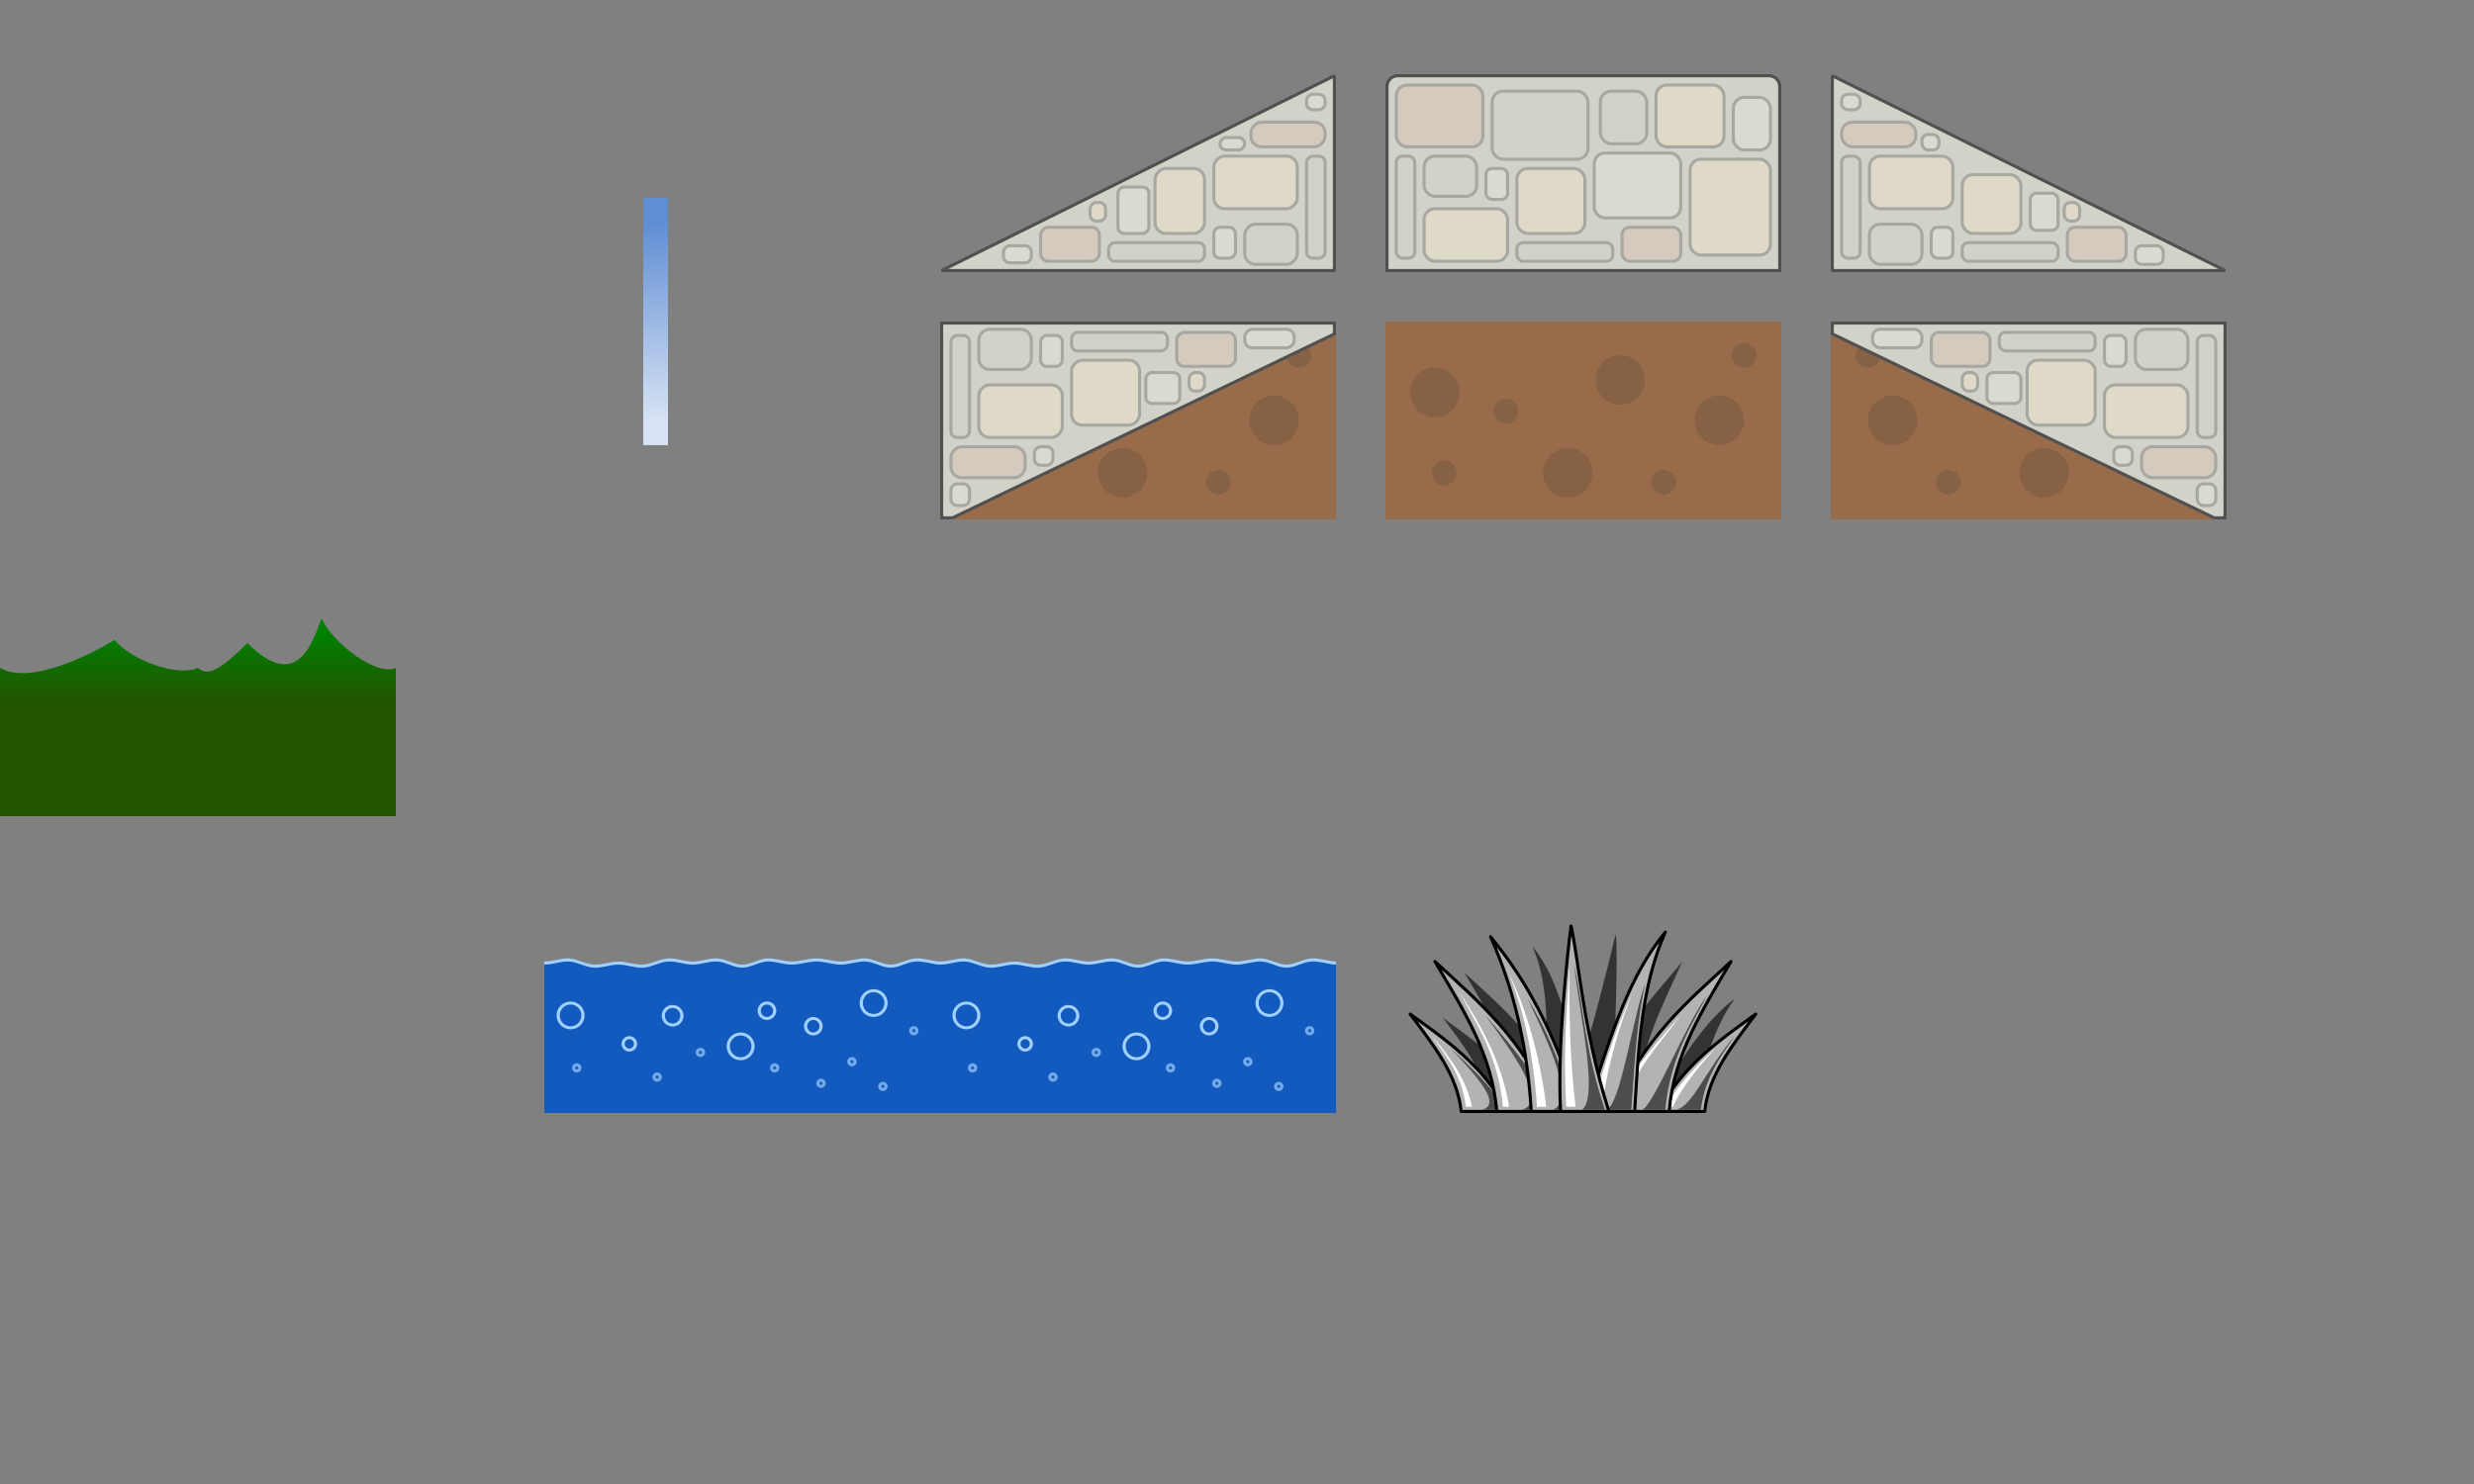 <?xml version="1.0" encoding="UTF-8" standalone="no"?>
<!-- Created with Inkscape (http://www.inkscape.org/) -->

<svg
   xmlns:dc="http://purl.org/dc/elements/1.1/"
   xmlns:cc="http://creativecommons.org/ns#"
   xmlns:rdf="http://www.w3.org/1999/02/22-rdf-syntax-ns#"
   xmlns:svg="http://www.w3.org/2000/svg"
   xmlns="http://www.w3.org/2000/svg"
   xmlns:xlink="http://www.w3.org/1999/xlink"
   xmlns:sodipodi="http://sodipodi.sourceforge.net/DTD/sodipodi-0.dtd"
   xmlns:inkscape="http://www.inkscape.org/namespaces/inkscape"
   width="800"
   height="480"
   id="svg2"
   version="1.1"
   inkscape:version="0.48.4 r9939"
   sodipodi:docname="burgercopter.svg">
  <rect width="100%" height="100%" fill="#808080" stroke="none"/>
  <defs
     id="defs4">
    <linearGradient
       inkscape:collect="always"
       id="linearGradient3930">
      <stop
         style="stop-color:#5f8dd3;stop-opacity:1"
         offset="0"
         id="stop3932" />
      <stop
         style="stop-color:#d7e3f4;stop-opacity:1"
         offset="1"
         id="stop3934" />
    </linearGradient>
    <linearGradient
       inkscape:collect="always"
       id="linearGradient3918">
      <stop
         style="stop-color:#008000;stop-opacity:1;"
         offset="0"
         id="stop3920" />
      <stop
         style="stop-color:#225500;stop-opacity:1"
         offset="1"
         id="stop3922" />
    </linearGradient>
    <linearGradient
       inkscape:collect="always"
       xlink:href="#linearGradient3918"
       id="linearGradient3926"
       x1="72"
       y1="660.362"
       x2="72"
       y2="700.362"
       gradientUnits="userSpaceOnUse"
       gradientTransform="matrix(0.4,0,0,0.571,0,327.584)" />
    <linearGradient
       inkscape:collect="always"
       xlink:href="#linearGradient3930"
       id="linearGradient3938"
       x1="8"
       y1="740.362"
       x2="8"
       y2="804.362"
       gradientUnits="userSpaceOnUse"
       gradientTransform="translate(208,-96)" />
    <linearGradient
       inkscape:collect="always"
       xlink:href="#linearGradient3918"
       id="linearGradient3072"
       gradientUnits="userSpaceOnUse"
       gradientTransform="matrix(0.4,0,0,0.571,0,399.584)"
       x1="72"
       y1="660.362"
       x2="72"
       y2="700.362" />
    <linearGradient
       inkscape:collect="always"
       xlink:href="#linearGradient3918"
       id="linearGradient3076"
       gradientUnits="userSpaceOnUse"
       gradientTransform="matrix(0.4,0,0,0.571,64,399.584)"
       x1="72"
       y1="660.362"
       x2="72"
       y2="700.362" />
  </defs>
  <sodipodi:namedview
     id="base"
     pagecolor="#ffffff"
     bordercolor="#666666"
     borderopacity="1.0"
     inkscape:pageopacity="0.0"
     inkscape:pageshadow="2"
     inkscape:zoom="2.0000001"
     inkscape:cx="534.23544"
     inkscape:cy="100.10899"
     inkscape:document-units="px"
     inkscape:current-layer="layer3"
     showgrid="false"
     inkscape:window-width="1571"
     inkscape:window-height="880"
     inkscape:window-x="29"
     inkscape:window-y="-3"
     inkscape:window-maximized="1"
     showguides="true"
     inkscape:guide-bbox="true">
    <inkscape:grid
       type="xygrid"
       id="grid2985"
       empspacing="8"
       visible="true"
       enabled="true"
       snapvisiblegridlinesonly="false" />
    <inkscape:grid
       type="xygrid"
       id="grid3731"
       empspacing="8"
       visible="true"
       enabled="true"
       snapvisiblegridlinesonly="false"
       spacingx="0.5px"
       spacingy="0.5px"
       dotted="true"
       color="#808080"
       opacity="0.125"
       empcolor="#808080"
       empopacity="0.251" />
  </sodipodi:namedview>
  <g
     inkscape:label="Calque 1"
     inkscape:groupmode="layer"
     id="layer1"
     transform="translate(0,-572.362)">
    <rect
       style="opacity:0.99;color:#000000;fill:url(#linearGradient3938);fill-opacity:1;fill-rule:nonzero;stroke:none;stroke-width:4;marker:none;visibility:visible;display:inline;overflow:visible;enable-background:accumulate"
       id="rect3928"
       width="8"
       height="80"
       x="208"
       y="636.344"
       inkscape:export-filename="sky.png"
       inkscape:export-xdpi="90"
       inkscape:export-ydpi="90" />
    <g
       inkscape:export-ydpi="90"
       inkscape:export-xdpi="90"
       inkscape:export-filename="ground.png"
       id="g3998"
       transform="translate(72,-32)" />
    <path
       inkscape:export-ydpi="90"
       inkscape:export-xdpi="90"
       inkscape:export-filename="bg1.png"
       sodipodi:nodetypes="cccccc"
       inkscape:connector-curvature="0"
       id="path3070"
       d="m 0,836.362 0,-48 c 10,6 31.054,-5.269 37,-9 6,7 21.043,11.978 27,9 l 0,48 z"
       style="fill:url(#linearGradient3072);fill-opacity:1;stroke:none" />
    <path
       style="fill:url(#linearGradient3076);fill-opacity:1;stroke:none"
       d="m 64,836.362 0,-48 c 3.194,3.194 8,0 16,-8 16,16 20.995,0 24,-8 3.525,8.061 18.043,18.978 24,16 l 0,48 z"
       id="path3074"
       inkscape:connector-curvature="0"
       sodipodi:nodetypes="ccccccc"
       inkscape:export-filename="bg2.png"
       inkscape:export-xdpi="90"
       inkscape:export-ydpi="90" />
    <g
       style="opacity:1;display:inline"
       transform="translate(168,0)"
       inkscape:export-ydpi="90"
       inkscape:export-xdpi="90"
       inkscape:export-filename="stone.png"
       id="g4529">
      <rect
         y="604.494"
         x="280"
         height="55.868"
         width="128"
         id="rect4687"
         style="color:#000000;fill:#1a1a1a;fill-opacity:1;fill-rule:nonzero;stroke:none;stroke-width:1;marker:none;visibility:visible;display:inline;overflow:visible;enable-background:accumulate" />
      <path
         transform="translate(-8,572.362)"
         style="color:#000000;fill:#d2d2c8;fill-opacity:1;fill-rule:nonzero;stroke:#505050;stroke-width:1;stroke-miterlimit:4;stroke-opacity:1;marker:none;visibility:visible;display:inline;overflow:visible;enable-background:accumulate"
         d="m 292,24.5 120,0 c 1.939,0 3.5,1.561 3.5,3.5 l 0,59.5 -127,0 0,-59.5 c 0,-1.939 1.561,-3.5 3.5,-3.5 z"
         id="rect3729"
         inkscape:connector-curvature="0"
         sodipodi:nodetypes="sssccss" />
      <rect
         style="color:#000000;fill:#d5cabe;fill-opacity:1;fill-rule:nonzero;stroke:#a8a8a2;stroke-width:1;stroke-linecap:round;stroke-linejoin:round;stroke-miterlimit:4;stroke-opacity:1;stroke-dasharray:none;stroke-dashoffset:0;marker:none;visibility:visible;display:inline;overflow:visible;enable-background:accumulate"
         id="rect4501"
         width="28"
         height="20"
         x="291.5"
         y="27.5"
         transform="translate(-8,572.362)"
         ry="3.5" />
      <rect
         ry="3.5"
         y="601.862"
         x="314.5"
         height="22"
         width="31"
         id="rect4503"
         style="color:#000000;fill:#d2d2c8;fill-opacity:1;fill-rule:nonzero;stroke:#a8a8a2;stroke-width:1;stroke-linecap:round;stroke-linejoin:round;stroke-miterlimit:4;stroke-opacity:1;stroke-dasharray:none;stroke-dashoffset:0;marker:none;visibility:visible;display:inline;overflow:visible;enable-background:accumulate" />
      <rect
         style="color:#000000;fill:#d2d2c8;fill-opacity:1;fill-rule:nonzero;stroke:#a8a8a2;stroke-width:1;stroke-linecap:round;stroke-linejoin:round;stroke-miterlimit:4;stroke-opacity:1;stroke-dasharray:none;stroke-dashoffset:0;marker:none;visibility:visible;display:inline;overflow:visible;enable-background:accumulate"
         id="rect4505"
         width="15"
         height="17"
         x="349.5"
         y="601.862"
         ry="3.5" />
      <rect
         ry="3.5"
         y="599.862"
         x="367.5"
         height="20"
         width="22"
         id="rect4507"
         style="color:#000000;fill:#dfd9c8;fill-opacity:1;fill-rule:nonzero;stroke:#a8a8a2;stroke-width:1;stroke-linecap:round;stroke-linejoin:round;stroke-miterlimit:4;stroke-opacity:1;stroke-dasharray:none;stroke-dashoffset:0;marker:none;visibility:visible;display:inline;overflow:visible;enable-background:accumulate" />
      <rect
         ry="3.5"
         y="603.862"
         x="392.5"
         height="17"
         width="12"
         id="rect4509"
         style="color:#000000;fill:#dadad0;fill-opacity:1;fill-rule:nonzero;stroke:#a8a8a2;stroke-width:1;stroke-linecap:round;stroke-linejoin:round;stroke-miterlimit:4;stroke-opacity:1;stroke-dasharray:none;stroke-dashoffset:0;marker:none;visibility:visible;display:inline;overflow:visible;enable-background:accumulate" />
      <rect
         style="color:#000000;fill:#dadad0;fill-opacity:1;fill-rule:nonzero;stroke:#a8a8a2;stroke-width:1;stroke-linecap:round;stroke-linejoin:round;stroke-miterlimit:4;stroke-opacity:1;stroke-dasharray:none;stroke-dashoffset:0;marker:none;visibility:visible;display:inline;overflow:visible;enable-background:accumulate"
         id="rect4511"
         width="28"
         height="21"
         x="347.5"
         y="621.862"
         ry="3.5" />
      <rect
         ry="3.5"
         y="626.862"
         x="322.5"
         height="21"
         width="22"
         id="rect4513"
         style="color:#000000;fill:#dfd9c8;fill-opacity:1;fill-rule:nonzero;stroke:#a8a8a2;stroke-width:1;stroke-linecap:round;stroke-linejoin:round;stroke-miterlimit:4;stroke-opacity:1;stroke-dasharray:none;stroke-dashoffset:0;marker:none;visibility:visible;display:inline;overflow:visible;enable-background:accumulate" />
      <rect
         ry="3.5"
         y="622.862"
         x="292.5"
         height="13"
         width="17"
         id="rect4515"
         style="color:#000000;fill:#d2d2c8;fill-opacity:1;fill-rule:nonzero;stroke:#a8a8a2;stroke-width:1;stroke-linecap:round;stroke-linejoin:round;stroke-miterlimit:4;stroke-opacity:1;stroke-dasharray:none;stroke-dashoffset:0;marker:none;visibility:visible;display:inline;overflow:visible;enable-background:accumulate" />
      <rect
         style="color:#000000;fill:#dfd9c8;fill-opacity:1;fill-rule:nonzero;stroke:#a8a8a2;stroke-width:1;stroke-linecap:round;stroke-linejoin:round;stroke-miterlimit:4;stroke-opacity:1;stroke-dasharray:none;stroke-dashoffset:0;marker:none;visibility:visible;display:inline;overflow:visible;enable-background:accumulate"
         id="rect4517"
         width="27"
         height="17"
         x="292.5"
         y="639.862"
         ry="3.5" />
      <rect
         style="color:#000000;fill:#dadad0;fill-opacity:1;fill-rule:nonzero;stroke:#a8a8a2;stroke-width:1;stroke-linecap:round;stroke-linejoin:round;stroke-miterlimit:4;stroke-opacity:1;stroke-dasharray:none;stroke-dashoffset:0;marker:none;visibility:visible;display:inline;overflow:visible;enable-background:accumulate"
         id="rect4519"
         width="7"
         height="10"
         x="312.5"
         y="626.862"
         ry="2" />
      <rect
         style="color:#000000;fill:#dfd9c8;fill-opacity:1;fill-rule:nonzero;stroke:#a8a8a2;stroke-width:1;stroke-linecap:round;stroke-linejoin:round;stroke-miterlimit:4;stroke-opacity:1;stroke-dasharray:none;stroke-dashoffset:0;marker:none;visibility:visible;display:inline;overflow:visible;enable-background:accumulate"
         id="rect4521"
         width="26"
         height="31"
         x="378.5"
         y="623.862"
         ry="3.5" />
      <rect
         style="color:#000000;fill:#d2d2c8;fill-opacity:1;fill-rule:nonzero;stroke:#a8a8a2;stroke-width:1;stroke-linecap:round;stroke-linejoin:round;stroke-miterlimit:4;stroke-opacity:1;stroke-dasharray:none;stroke-dashoffset:0;marker:none;visibility:visible;display:inline;overflow:visible;enable-background:accumulate"
         id="rect4523"
         width="31"
         height="6"
         x="322.5"
         y="650.862"
         ry="2" />
      <rect
         ry="2.5"
         y="645.862"
         x="356.5"
         height="11"
         width="19"
         id="rect4525"
         style="color:#000000;fill:#d5cabe;fill-opacity:1;fill-rule:nonzero;stroke:#a8a8a2;stroke-width:1;stroke-linecap:round;stroke-linejoin:round;stroke-miterlimit:4;stroke-opacity:1;stroke-dasharray:none;stroke-dashoffset:0;marker:none;visibility:visible;display:inline;overflow:visible;enable-background:accumulate" />
      <rect
         ry="2"
         y="-289.5"
         x="-655.862"
         height="6"
         width="33"
         id="rect4527"
         style="color:#000000;fill:#d2d2c8;fill-opacity:1;fill-rule:nonzero;stroke:#a8a8a2;stroke-width:1;stroke-linecap:round;stroke-linejoin:round;stroke-miterlimit:4;stroke-opacity:1;stroke-dasharray:none;stroke-dashoffset:0;marker:none;visibility:visible;display:inline;overflow:visible;enable-background:accumulate"
         transform="matrix(0,-1,-1,0,0,0)" />
    </g>
    <g
       style="opacity:1;display:inline"
       inkscape:export-ydpi="90"
       inkscape:export-xdpi="90"
       inkscape:export-filename="stone-down-b.png"
       transform="translate(312,0)"
       id="g4546">
      <path
         sodipodi:nodetypes="cccc"
         inkscape:connector-curvature="0"
         id="rect4548"
         d="m 288.5,24.5 127,63 c -42.333,0 -84.667,0 -127,0 0,-21 0,-42 0,-63 z"
         style="color:#000000;fill:#d2d2c8;fill-opacity:1;fill-rule:nonzero;stroke:#505050;stroke-width:1;stroke-miterlimit:4;stroke-opacity:1;marker:none;visibility:visible;display:inline;overflow:visible;enable-background:accumulate;stroke-linejoin:bevel"
         transform="translate(-8,572.362)" />
      <rect
         ry="3.5"
         transform="translate(-8,572.362)"
         y="39.5"
         x="291.5"
         height="8"
         width="24"
         id="rect4550"
         style="color:#000000;fill:#d5cabe;fill-opacity:1;fill-rule:nonzero;stroke:#a8a8a2;stroke-width:1;stroke-linecap:round;stroke-linejoin:round;stroke-miterlimit:4;stroke-opacity:1;stroke-dasharray:none;stroke-dashoffset:0;marker:none;visibility:visible;display:inline;overflow:visible;enable-background:accumulate" />
      <rect
         style="color:#000000;fill:#dfd9c8;fill-opacity:1;fill-rule:nonzero;stroke:#a8a8a2;stroke-width:1;stroke-linecap:round;stroke-linejoin:round;stroke-miterlimit:4;stroke-opacity:1;stroke-dasharray:none;stroke-dashoffset:0;marker:none;visibility:visible;display:inline;overflow:visible;enable-background:accumulate"
         id="rect4562"
         width="19"
         height="19"
         x="322.5"
         y="628.862"
         ry="3.5" />
      <rect
         style="color:#000000;fill:#d2d2c8;fill-opacity:1;fill-rule:nonzero;stroke:#a8a8a2;stroke-width:1;stroke-linecap:round;stroke-linejoin:round;stroke-miterlimit:4;stroke-opacity:1;stroke-dasharray:none;stroke-dashoffset:0;marker:none;visibility:visible;display:inline;overflow:visible;enable-background:accumulate"
         id="rect4564"
         width="17"
         height="13"
         x="292.5"
         y="644.862"
         ry="3.5" />
      <rect
         ry="3.5"
         y="622.862"
         x="292.5"
         height="17"
         width="27"
         id="rect4566"
         style="color:#000000;fill:#dfd9c8;fill-opacity:1;fill-rule:nonzero;stroke:#a8a8a2;stroke-width:1;stroke-linecap:round;stroke-linejoin:round;stroke-miterlimit:4;stroke-opacity:1;stroke-dasharray:none;stroke-dashoffset:0;marker:none;visibility:visible;display:inline;overflow:visible;enable-background:accumulate" />
      <rect
         ry="2"
         y="645.862"
         x="312.5"
         height="10"
         width="7"
         id="rect4568"
         style="color:#000000;fill:#dadad0;fill-opacity:1;fill-rule:nonzero;stroke:#a8a8a2;stroke-width:1;stroke-linecap:round;stroke-linejoin:round;stroke-miterlimit:4;stroke-opacity:1;stroke-dasharray:none;stroke-dashoffset:0;marker:none;visibility:visible;display:inline;overflow:visible;enable-background:accumulate" />
      <rect
         ry="2"
         y="650.862"
         x="322.5"
         height="6"
         width="31"
         id="rect4572"
         style="color:#000000;fill:#d2d2c8;fill-opacity:1;fill-rule:nonzero;stroke:#a8a8a2;stroke-width:1;stroke-linecap:round;stroke-linejoin:round;stroke-miterlimit:4;stroke-opacity:1;stroke-dasharray:none;stroke-dashoffset:0;marker:none;visibility:visible;display:inline;overflow:visible;enable-background:accumulate" />
      <rect
         style="color:#000000;fill:#d5cabe;fill-opacity:1;fill-rule:nonzero;stroke:#a8a8a2;stroke-width:1;stroke-linecap:round;stroke-linejoin:round;stroke-miterlimit:4;stroke-opacity:1;stroke-dasharray:none;stroke-dashoffset:0;marker:none;visibility:visible;display:inline;overflow:visible;enable-background:accumulate"
         id="rect4574"
         width="19"
         height="11"
         x="356.5"
         y="645.862"
         ry="2.5" />
      <rect
         transform="matrix(0,-1,-1,0,0,0)"
         style="color:#000000;fill:#d2d2c8;fill-opacity:1;fill-rule:nonzero;stroke:#a8a8a2;stroke-width:1;stroke-linecap:round;stroke-linejoin:round;stroke-miterlimit:4;stroke-opacity:1;stroke-dasharray:none;stroke-dashoffset:0;marker:none;visibility:visible;display:inline;overflow:visible;enable-background:accumulate"
         id="rect4576"
         width="33"
         height="6"
         x="-655.862"
         y="-289.5"
         ry="2" />
      <rect
         style="color:#000000;fill:#dadad0;fill-opacity:1;fill-rule:nonzero;stroke:#a8a8a2;stroke-width:1;stroke-linecap:round;stroke-linejoin:round;stroke-miterlimit:4;stroke-opacity:1;stroke-dasharray:none;stroke-dashoffset:0;marker:none;visibility:visible;display:inline;overflow:visible;enable-background:accumulate"
         id="rect4579"
         width="6"
         height="5"
         x="283.5"
         y="602.862"
         ry="2" />
      <rect
         ry="1.969"
         y="615.862"
         x="309.5"
         height="5"
         width="5.5"
         id="rect4581"
         style="color:#000000;fill:#dadad0;fill-opacity:1;fill-rule:nonzero;stroke:#a8a8a2;stroke-width:1;stroke-linecap:round;stroke-linejoin:round;stroke-miterlimit:4;stroke-opacity:1;stroke-dasharray:none;stroke-dashoffset:0;marker:none;visibility:visible;display:inline;overflow:visible;enable-background:accumulate" />
      <rect
         style="color:#000000;fill:#dadad0;fill-opacity:1;fill-rule:nonzero;stroke:#a8a8a2;stroke-width:1;stroke-linecap:round;stroke-linejoin:round;stroke-miterlimit:4;stroke-opacity:1;stroke-dasharray:none;stroke-dashoffset:0;marker:none;visibility:visible;display:inline;overflow:visible;enable-background:accumulate"
         id="rect4583"
         width="9"
         height="12"
         x="344.5"
         y="634.862"
         ry="2" />
      <rect
         style="color:#000000;fill:#dfd9c8;fill-opacity:1;fill-rule:nonzero;stroke:#a8a8a2;stroke-width:1;stroke-linecap:round;stroke-linejoin:round;stroke-miterlimit:4;stroke-opacity:1;stroke-dasharray:none;stroke-dashoffset:0;marker:none;visibility:visible;display:inline;overflow:visible;enable-background:accumulate"
         id="rect4585"
         width="5"
         height="6"
         x="355.5"
         y="637.862"
         ry="2" />
      <rect
         ry="2"
         y="651.862"
         x="378.5"
         height="6"
         width="9"
         id="rect4587"
         style="color:#000000;fill:#dadad0;fill-opacity:1;fill-rule:nonzero;stroke:#a8a8a2;stroke-width:1;stroke-linecap:round;stroke-linejoin:round;stroke-miterlimit:4;stroke-opacity:1;stroke-dasharray:none;stroke-dashoffset:0;marker:none;visibility:visible;display:inline;overflow:visible;enable-background:accumulate" />
    </g>
    <g
       style="opacity:1;display:inline"
       inkscape:export-ydpi="90"
       inkscape:export-xdpi="90"
       inkscape:export-filename="ground.png"
       transform="translate(168,80)"
       id="g4619">
      <rect
         ry="0"
         y="596.362"
         x="280"
         height="64"
         width="128"
         id="rect4621"
         style="color:#000000;fill:#986b4b;fill-opacity:1;fill-rule:nonzero;stroke:none;stroke-width:1;marker:none;visibility:visible;display:inline;overflow:visible;enable-background:accumulate"
         inkscape:export-xdpi="90"
         inkscape:export-ydpi="90" />
      <path
         transform="matrix(0.71,0,0,0.756,-42.53,453.67)"
         d="m 488.034,219.078 c 0,5.842 -5.044,10.578 -11.267,10.578 -6.222,0 -11.267,-4.736 -11.267,-10.578 0,-5.842 5.044,-10.578 11.267,-10.578 6.222,0 11.267,4.736 11.267,10.578 z"
         sodipodi:ry="10.577591"
         sodipodi:rx="11.266754"
         sodipodi:cy="219.07759"
         sodipodi:cx="476.76675"
         id="path4651"
         style="color:#000000;fill:#866143;fill-opacity:1;fill-rule:nonzero;stroke:none;stroke-width:1;marker:none;visibility:visible;display:inline;overflow:visible;enable-background:accumulate"
         sodipodi:type="arc" />
      <path
         sodipodi:type="arc"
         style="color:#000000;fill:#866143;fill-opacity:1;fill-rule:nonzero;stroke:none;stroke-width:1;marker:none;visibility:visible;display:inline;overflow:visible;enable-background:accumulate"
         id="path4653"
         sodipodi:cx="476.76675"
         sodipodi:cy="219.07759"
         sodipodi:rx="11.266754"
         sodipodi:ry="10.577591"
         d="m 488.034,219.078 c 0,5.842 -5.044,10.578 -11.267,10.578 -6.222,0 -11.267,-4.736 -11.267,-10.578 0,-5.842 5.044,-10.578 11.267,-10.578 6.222,0 11.267,4.736 11.267,10.578 z"
         transform="matrix(0.71,0,0,0.756,0.47,479.67)" />
      <path
         transform="matrix(0.71,0,0,0.756,17.47,449.67)"
         d="m 488.034,219.078 c 0,5.842 -5.044,10.578 -11.267,10.578 -6.222,0 -11.267,-4.736 -11.267,-10.578 0,-5.842 5.044,-10.578 11.267,-10.578 6.222,0 11.267,4.736 11.267,10.578 z"
         sodipodi:ry="10.577591"
         sodipodi:rx="11.266754"
         sodipodi:cy="219.07759"
         sodipodi:cx="476.76675"
         id="path4655"
         style="color:#000000;fill:#866143;fill-opacity:1;fill-rule:nonzero;stroke:none;stroke-width:1;marker:none;visibility:visible;display:inline;overflow:visible;enable-background:accumulate"
         sodipodi:type="arc" />
      <path
         sodipodi:type="arc"
         style="color:#000000;fill:#866143;fill-opacity:1;fill-rule:nonzero;stroke:none;stroke-width:1;marker:none;visibility:visible;display:inline;overflow:visible;enable-background:accumulate"
         id="path4657"
         sodipodi:cx="476.76675"
         sodipodi:cy="219.07759"
         sodipodi:rx="11.266754"
         sodipodi:ry="10.577591"
         d="m 488.034,219.078 c 0,5.842 -5.044,10.578 -11.267,10.578 -6.222,0 -11.267,-4.736 -11.267,-10.578 0,-5.842 5.044,-10.578 11.267,-10.578 6.222,0 11.267,4.736 11.267,10.578 z"
         transform="matrix(0.355,0,0,0.378,200.735,565.516)" />
      <path
         transform="matrix(0.355,0,0,0.378,149.735,542.516)"
         d="m 488.034,219.078 c 0,5.842 -5.044,10.578 -11.267,10.578 -6.222,0 -11.267,-4.736 -11.267,-10.578 0,-5.842 5.044,-10.578 11.267,-10.578 6.222,0 11.267,4.736 11.267,10.578 z"
         sodipodi:ry="10.577591"
         sodipodi:rx="11.266754"
         sodipodi:cy="219.07759"
         sodipodi:cx="476.76675"
         id="path4659"
         style="color:#000000;fill:#866143;fill-opacity:1;fill-rule:nonzero;stroke:none;stroke-width:1;marker:none;visibility:visible;display:inline;overflow:visible;enable-background:accumulate"
         sodipodi:type="arc" />
      <path
         sodipodi:type="arc"
         style="color:#000000;fill:#866143;fill-opacity:1;fill-rule:nonzero;stroke:none;stroke-width:1;marker:none;visibility:visible;display:inline;overflow:visible;enable-background:accumulate"
         id="path4661"
         sodipodi:cx="476.76675"
         sodipodi:cy="219.07759"
         sodipodi:rx="11.266754"
         sodipodi:ry="10.577591"
         d="m 488.034,219.078 c 0,5.842 -5.044,10.578 -11.267,10.578 -6.222,0 -11.267,-4.736 -11.267,-10.578 0,-5.842 5.044,-10.578 11.267,-10.578 6.222,0 11.267,4.736 11.267,10.578 z"
         transform="matrix(0.71,0,0,0.756,49.47,462.67)" />
      <path
         sodipodi:type="arc"
         style="color:#000000;fill:#866143;fill-opacity:1;fill-rule:nonzero;stroke:none;stroke-width:1;marker:none;visibility:visible;display:inline;overflow:visible;enable-background:accumulate"
         id="path4663"
         sodipodi:cx="476.76675"
         sodipodi:cy="219.07759"
         sodipodi:rx="11.266754"
         sodipodi:ry="10.577591"
         d="m 488.034,219.078 c 0,5.842 -5.044,10.578 -11.267,10.578 -6.222,0 -11.267,-4.736 -11.267,-10.578 0,-5.842 5.044,-10.578 11.267,-10.578 6.222,0 11.267,4.736 11.267,10.578 z"
         transform="matrix(0.355,0,0,0.378,129.735,562.516)" />
      <path
         transform="matrix(0.355,0,0,0.378,226.735,524.516)"
         d="m 488.034,219.078 c 0,5.842 -5.044,10.578 -11.267,10.578 -6.222,0 -11.267,-4.736 -11.267,-10.578 0,-5.842 5.044,-10.578 11.267,-10.578 6.222,0 11.267,4.736 11.267,10.578 z"
         sodipodi:ry="10.577591"
         sodipodi:rx="11.266754"
         sodipodi:cy="219.07759"
         sodipodi:cx="476.76675"
         id="path4665"
         style="color:#000000;fill:#866143;fill-opacity:1;fill-rule:nonzero;stroke:none;stroke-width:1;marker:none;visibility:visible;display:inline;overflow:visible;enable-background:accumulate"
         sodipodi:type="arc" />
    </g>
    <g
       style="opacity:1;display:inline"
       id="g4715"
       transform="matrix(-1,0,0,1,712,0)"
       inkscape:export-filename="stone-up-b.png"
       inkscape:export-xdpi="90"
       inkscape:export-ydpi="90">
      <path
         transform="translate(-8,572.362)"
         style="color:#000000;fill:#d2d2c8;fill-opacity:1;fill-rule:nonzero;stroke:#505050;stroke-width:1;stroke-miterlimit:4;stroke-opacity:1;marker:none;visibility:visible;display:inline;overflow:visible;enable-background:accumulate;stroke-linejoin:bevel"
         d="m 288.5,24.5 127,63 c -42.333,0 -84.667,0 -127,0 0,-21 0,-42 0,-63 z"
         id="path4719"
         inkscape:connector-curvature="0"
         sodipodi:nodetypes="cccc" />
      <rect
         style="color:#000000;fill:#d5cabe;fill-opacity:1;fill-rule:nonzero;stroke:#a8a8a2;stroke-width:1;stroke-linecap:round;stroke-linejoin:round;stroke-miterlimit:4;stroke-opacity:1;stroke-dasharray:none;stroke-dashoffset:0;marker:none;visibility:visible;display:inline;overflow:visible;enable-background:accumulate"
         id="rect4721"
         width="24"
         height="8"
         x="291.5"
         y="39.5"
         transform="translate(-8,572.362)"
         ry="3.5" />
      <rect
         ry="3.5"
         y="626.862"
         x="322.5"
         height="21"
         width="16"
         id="rect4723"
         style="color:#000000;fill:#dfd9c8;fill-opacity:1;fill-rule:nonzero;stroke:#a8a8a2;stroke-width:1;stroke-linecap:round;stroke-linejoin:round;stroke-miterlimit:4;stroke-opacity:1;stroke-dasharray:none;stroke-dashoffset:0;marker:none;visibility:visible;display:inline;overflow:visible;enable-background:accumulate" />
      <rect
         ry="3.5"
         y="644.862"
         x="292.5"
         height="13"
         width="17"
         id="rect4725"
         style="color:#000000;fill:#d2d2c8;fill-opacity:1;fill-rule:nonzero;stroke:#a8a8a2;stroke-width:1;stroke-linecap:round;stroke-linejoin:round;stroke-miterlimit:4;stroke-opacity:1;stroke-dasharray:none;stroke-dashoffset:0;marker:none;visibility:visible;display:inline;overflow:visible;enable-background:accumulate" />
      <rect
         style="color:#000000;fill:#dfd9c8;fill-opacity:1;fill-rule:nonzero;stroke:#a8a8a2;stroke-width:1;stroke-linecap:round;stroke-linejoin:round;stroke-miterlimit:4;stroke-opacity:1;stroke-dasharray:none;stroke-dashoffset:0;marker:none;visibility:visible;display:inline;overflow:visible;enable-background:accumulate"
         id="rect4727"
         width="27"
         height="17"
         x="292.5"
         y="622.862"
         ry="3.5" />
      <rect
         style="color:#000000;fill:#dadad0;fill-opacity:1;fill-rule:nonzero;stroke:#a8a8a2;stroke-width:1;stroke-linecap:round;stroke-linejoin:round;stroke-miterlimit:4;stroke-opacity:1;stroke-dasharray:none;stroke-dashoffset:0;marker:none;visibility:visible;display:inline;overflow:visible;enable-background:accumulate"
         id="rect4729"
         width="7"
         height="10"
         x="312.5"
         y="645.862"
         ry="2" />
      <rect
         style="color:#000000;fill:#d2d2c8;fill-opacity:1;fill-rule:nonzero;stroke:#a8a8a2;stroke-width:1;stroke-linecap:round;stroke-linejoin:round;stroke-miterlimit:4;stroke-opacity:1;stroke-dasharray:none;stroke-dashoffset:0;marker:none;visibility:visible;display:inline;overflow:visible;enable-background:accumulate"
         id="rect4731"
         width="31"
         height="6"
         x="322.5"
         y="650.862"
         ry="2" />
      <rect
         ry="2.5"
         y="645.862"
         x="356.5"
         height="11"
         width="19"
         id="rect4733"
         style="color:#000000;fill:#d5cabe;fill-opacity:1;fill-rule:nonzero;stroke:#a8a8a2;stroke-width:1;stroke-linecap:round;stroke-linejoin:round;stroke-miterlimit:4;stroke-opacity:1;stroke-dasharray:none;stroke-dashoffset:0;marker:none;visibility:visible;display:inline;overflow:visible;enable-background:accumulate" />
      <rect
         ry="2"
         y="-289.5"
         x="-655.862"
         height="6"
         width="33"
         id="rect4735"
         style="color:#000000;fill:#d2d2c8;fill-opacity:1;fill-rule:nonzero;stroke:#a8a8a2;stroke-width:1;stroke-linecap:round;stroke-linejoin:round;stroke-miterlimit:4;stroke-opacity:1;stroke-dasharray:none;stroke-dashoffset:0;marker:none;visibility:visible;display:inline;overflow:visible;enable-background:accumulate"
         transform="matrix(0,-1,-1,0,0,0)" />
      <rect
         ry="2"
         y="602.862"
         x="283.5"
         height="5"
         width="6"
         id="rect4737"
         style="color:#000000;fill:#dadad0;fill-opacity:1;fill-rule:nonzero;stroke:#a8a8a2;stroke-width:1;stroke-linecap:round;stroke-linejoin:round;stroke-miterlimit:4;stroke-opacity:1;stroke-dasharray:none;stroke-dashoffset:0;marker:none;visibility:visible;display:inline;overflow:visible;enable-background:accumulate" />
      <rect
         style="color:#000000;fill:#dadad0;fill-opacity:1;fill-rule:nonzero;stroke:#a8a8a2;stroke-width:1;stroke-linecap:round;stroke-linejoin:round;stroke-miterlimit:4;stroke-opacity:1;stroke-dasharray:none;stroke-dashoffset:0;marker:none;visibility:visible;display:inline;overflow:visible;enable-background:accumulate"
         id="rect4739"
         width="8"
         height="4"
         x="309.5"
         y="616.862"
         ry="2" />
      <rect
         ry="2"
         y="632.862"
         x="340.5"
         height="15"
         width="10"
         id="rect4741"
         style="color:#000000;fill:#dadad0;fill-opacity:1;fill-rule:nonzero;stroke:#a8a8a2;stroke-width:1;stroke-linecap:round;stroke-linejoin:round;stroke-miterlimit:4;stroke-opacity:1;stroke-dasharray:none;stroke-dashoffset:0;marker:none;visibility:visible;display:inline;overflow:visible;enable-background:accumulate" />
      <rect
         ry="2"
         y="637.862"
         x="354.5"
         height="6"
         width="5"
         id="rect4743"
         style="color:#000000;fill:#dfd9c8;fill-opacity:1;fill-rule:nonzero;stroke:#a8a8a2;stroke-width:1;stroke-linecap:round;stroke-linejoin:round;stroke-miterlimit:4;stroke-opacity:1;stroke-dasharray:none;stroke-dashoffset:0;marker:none;visibility:visible;display:inline;overflow:visible;enable-background:accumulate" />
      <rect
         style="color:#000000;fill:#dadad0;fill-opacity:1;fill-rule:nonzero;stroke:#a8a8a2;stroke-width:1;stroke-linecap:round;stroke-linejoin:round;stroke-miterlimit:4;stroke-opacity:1;stroke-dasharray:none;stroke-dashoffset:0;marker:none;visibility:visible;display:inline;overflow:visible;enable-background:accumulate"
         id="rect4745"
         width="9"
         height="5.5"
         x="378.5"
         y="651.862"
         ry="2" />
    </g>
    <g
       style="opacity:1;display:inline"
       id="g4872"
       transform="matrix(-1,0,0,1,1000,80)"
       inkscape:export-filename="stone-down-a.png"
       inkscape:export-xdpi="90"
       inkscape:export-ydpi="90">
      <rect
         style="color:#000000;fill:#986b4b;fill-opacity:1;fill-rule:nonzero;stroke:none;stroke-width:1;marker:none;visibility:visible;display:inline;overflow:visible;enable-background:accumulate"
         id="rect4876"
         width="128"
         height="64"
         x="288"
         y="24"
         transform="translate(-8,572.362)"
         ry="0" />
      <path
         sodipodi:type="arc"
         style="color:#000000;fill:#866143;fill-opacity:1;fill-rule:nonzero;stroke:none;stroke-width:1;marker:none;visibility:visible;display:inline;overflow:visible;enable-background:accumulate"
         id="path4878"
         sodipodi:cx="476.76675"
         sodipodi:cy="219.07759"
         sodipodi:rx="11.266754"
         sodipodi:ry="10.577591"
         d="m 488.034,219.078 c 0,5.842 -5.044,10.578 -11.267,10.578 -6.222,0 -11.267,-4.736 -11.267,-10.578 0,-5.842 5.044,-10.578 11.267,-10.578 6.222,0 11.267,4.736 11.267,10.578 z"
         transform="matrix(0.71,0,0,0.756,-42.53,453.67)" />
      <path
         transform="matrix(0.71,0,0,0.756,0.47,479.67)"
         d="m 488.034,219.078 c 0,5.842 -5.044,10.578 -11.267,10.578 -6.222,0 -11.267,-4.736 -11.267,-10.578 0,-5.842 5.044,-10.578 11.267,-10.578 6.222,0 11.267,4.736 11.267,10.578 z"
         sodipodi:ry="10.577591"
         sodipodi:rx="11.266754"
         sodipodi:cy="219.07759"
         sodipodi:cx="476.76675"
         id="path4880"
         style="color:#000000;fill:#866143;fill-opacity:1;fill-rule:nonzero;stroke:none;stroke-width:1;marker:none;visibility:visible;display:inline;overflow:visible;enable-background:accumulate"
         sodipodi:type="arc" />
      <path
         sodipodi:type="arc"
         style="color:#000000;fill:#866143;fill-opacity:1;fill-rule:nonzero;stroke:none;stroke-width:1;marker:none;visibility:visible;display:inline;overflow:visible;enable-background:accumulate"
         id="path4882"
         sodipodi:cx="476.76675"
         sodipodi:cy="219.07759"
         sodipodi:rx="11.266754"
         sodipodi:ry="10.577591"
         d="m 488.034,219.078 c 0,5.842 -5.044,10.578 -11.267,10.578 -6.222,0 -11.267,-4.736 -11.267,-10.578 0,-5.842 5.044,-10.578 11.267,-10.578 6.222,0 11.267,4.736 11.267,10.578 z"
         transform="matrix(0.71,0,0,0.756,17.47,449.67)" />
      <path
         transform="matrix(0.355,0,0,0.378,200.735,565.516)"
         d="m 488.034,219.078 c 0,5.842 -5.044,10.578 -11.267,10.578 -6.222,0 -11.267,-4.736 -11.267,-10.578 0,-5.842 5.044,-10.578 11.267,-10.578 6.222,0 11.267,4.736 11.267,10.578 z"
         sodipodi:ry="10.577591"
         sodipodi:rx="11.266754"
         sodipodi:cy="219.07759"
         sodipodi:cx="476.76675"
         id="path4884"
         style="color:#000000;fill:#866143;fill-opacity:1;fill-rule:nonzero;stroke:none;stroke-width:1;marker:none;visibility:visible;display:inline;overflow:visible;enable-background:accumulate"
         sodipodi:type="arc" />
      <path
         sodipodi:type="arc"
         style="color:#000000;fill:#866143;fill-opacity:1;fill-rule:nonzero;stroke:none;stroke-width:1;marker:none;visibility:visible;display:inline;overflow:visible;enable-background:accumulate"
         id="path4886"
         sodipodi:cx="476.76675"
         sodipodi:cy="219.07759"
         sodipodi:rx="11.266754"
         sodipodi:ry="10.577591"
         d="m 488.034,219.078 c 0,5.842 -5.044,10.578 -11.267,10.578 -6.222,0 -11.267,-4.736 -11.267,-10.578 0,-5.842 5.044,-10.578 11.267,-10.578 6.222,0 11.267,4.736 11.267,10.578 z"
         transform="matrix(0.355,0,0,0.378,149.735,542.516)" />
      <path
         transform="matrix(0.71,0,0,0.756,49.47,462.67)"
         d="m 488.034,219.078 c 0,5.842 -5.044,10.578 -11.267,10.578 -6.222,0 -11.267,-4.736 -11.267,-10.578 0,-5.842 5.044,-10.578 11.267,-10.578 6.222,0 11.267,4.736 11.267,10.578 z"
         sodipodi:ry="10.577591"
         sodipodi:rx="11.266754"
         sodipodi:cy="219.07759"
         sodipodi:cx="476.76675"
         id="path4888"
         style="color:#000000;fill:#866143;fill-opacity:1;fill-rule:nonzero;stroke:none;stroke-width:1;marker:none;visibility:visible;display:inline;overflow:visible;enable-background:accumulate"
         sodipodi:type="arc" />
      <path
         transform="matrix(0.355,0,0,0.378,129.735,562.516)"
         d="m 488.034,219.078 c 0,5.842 -5.044,10.578 -11.267,10.578 -6.222,0 -11.267,-4.736 -11.267,-10.578 0,-5.842 5.044,-10.578 11.267,-10.578 6.222,0 11.267,4.736 11.267,10.578 z"
         sodipodi:ry="10.577591"
         sodipodi:rx="11.266754"
         sodipodi:cy="219.07759"
         sodipodi:cx="476.76675"
         id="path4890"
         style="color:#000000;fill:#866143;fill-opacity:1;fill-rule:nonzero;stroke:none;stroke-width:1;marker:none;visibility:visible;display:inline;overflow:visible;enable-background:accumulate"
         sodipodi:type="arc" />
      <path
         sodipodi:type="arc"
         style="color:#000000;fill:#866143;fill-opacity:1;fill-rule:nonzero;stroke:none;stroke-width:1;marker:none;visibility:visible;display:inline;overflow:visible;enable-background:accumulate"
         id="path4892"
         sodipodi:cx="476.76675"
         sodipodi:cy="219.07759"
         sodipodi:rx="11.266754"
         sodipodi:ry="10.577591"
         d="m 488.034,219.078 c 0,5.842 -5.044,10.578 -11.267,10.578 -6.222,0 -11.267,-4.736 -11.267,-10.578 0,-5.842 5.044,-10.578 11.267,-10.578 6.222,0 11.267,4.736 11.267,10.578 z"
         transform="matrix(0.355,0,0,0.378,226.735,524.516)" />
      <g
         inkscape:export-ydpi="90"
         inkscape:export-xdpi="90"
         inkscape:export-filename="stone-up-b.png"
         transform="matrix(1,0,0,-1,0,1256.724)"
         id="g4894">
        <path
           sodipodi:nodetypes="cccccc"
           inkscape:connector-curvature="0"
           id="path4896"
           d="m 292,24.5 123.5,59.5 0,3.5 c -41.167,4e-6 -85.833,0 -127,0 l 0,-63 z"
           style="color:#000000;fill:#d2d2c8;fill-opacity:1;fill-rule:nonzero;stroke:#505050;stroke-width:1;stroke-miterlimit:4;stroke-opacity:1;marker:none;visibility:visible;display:inline;overflow:visible;enable-background:accumulate"
           transform="translate(-8,572.362)" />
        <rect
           ry="3.5"
           transform="translate(-8,572.362)"
           y="37.5"
           x="291.5"
           height="10"
           width="24"
           id="rect4898"
           style="color:#000000;fill:#d5cabe;fill-opacity:1;fill-rule:nonzero;stroke:#a8a8a2;stroke-width:1;stroke-linecap:round;stroke-linejoin:round;stroke-miterlimit:4;stroke-opacity:1;stroke-dasharray:none;stroke-dashoffset:0;marker:none;visibility:visible;display:inline;overflow:visible;enable-background:accumulate" />
        <rect
           style="color:#000000;fill:#dfd9c8;fill-opacity:1;fill-rule:nonzero;stroke:#a8a8a2;stroke-width:1;stroke-linecap:round;stroke-linejoin:round;stroke-miterlimit:4;stroke-opacity:1;stroke-dasharray:none;stroke-dashoffset:0;marker:none;visibility:visible;display:inline;overflow:visible;enable-background:accumulate"
           id="rect4900"
           width="22"
           height="21"
           x="322.5"
           y="626.862"
           ry="3.5" />
        <rect
           style="color:#000000;fill:#d2d2c8;fill-opacity:1;fill-rule:nonzero;stroke:#a8a8a2;stroke-width:1;stroke-linecap:round;stroke-linejoin:round;stroke-miterlimit:4;stroke-opacity:1;stroke-dasharray:none;stroke-dashoffset:0;marker:none;visibility:visible;display:inline;overflow:visible;enable-background:accumulate"
           id="rect4902"
           width="17"
           height="13"
           x="292.5"
           y="644.862"
           ry="3.5" />
        <rect
           ry="3.5"
           y="622.862"
           x="292.5"
           height="17"
           width="27"
           id="rect4904"
           style="color:#000000;fill:#dfd9c8;fill-opacity:1;fill-rule:nonzero;stroke:#a8a8a2;stroke-width:1;stroke-linecap:round;stroke-linejoin:round;stroke-miterlimit:4;stroke-opacity:1;stroke-dasharray:none;stroke-dashoffset:0;marker:none;visibility:visible;display:inline;overflow:visible;enable-background:accumulate" />
        <rect
           ry="2"
           y="645.862"
           x="312.5"
           height="10"
           width="7"
           id="rect4906"
           style="color:#000000;fill:#dadad0;fill-opacity:1;fill-rule:nonzero;stroke:#a8a8a2;stroke-width:1;stroke-linecap:round;stroke-linejoin:round;stroke-miterlimit:4;stroke-opacity:1;stroke-dasharray:none;stroke-dashoffset:0;marker:none;visibility:visible;display:inline;overflow:visible;enable-background:accumulate" />
        <rect
           ry="2"
           y="650.862"
           x="322.5"
           height="6"
           width="31"
           id="rect4908"
           style="color:#000000;fill:#d2d2c8;fill-opacity:1;fill-rule:nonzero;stroke:#a8a8a2;stroke-width:1;stroke-linecap:round;stroke-linejoin:round;stroke-miterlimit:4;stroke-opacity:1;stroke-dasharray:none;stroke-dashoffset:0;marker:none;visibility:visible;display:inline;overflow:visible;enable-background:accumulate" />
        <rect
           style="color:#000000;fill:#d5cabe;fill-opacity:1;fill-rule:nonzero;stroke:#a8a8a2;stroke-width:1;stroke-linecap:round;stroke-linejoin:round;stroke-miterlimit:4;stroke-opacity:1;stroke-dasharray:none;stroke-dashoffset:0;marker:none;visibility:visible;display:inline;overflow:visible;enable-background:accumulate"
           id="rect4910"
           width="19"
           height="11"
           x="356.5"
           y="645.862"
           ry="2.5" />
        <rect
           transform="matrix(0,-1,-1,0,0,0)"
           style="color:#000000;fill:#d2d2c8;fill-opacity:1;fill-rule:nonzero;stroke:#a8a8a2;stroke-width:1;stroke-linecap:round;stroke-linejoin:round;stroke-miterlimit:4;stroke-opacity:1;stroke-dasharray:none;stroke-dashoffset:0;marker:none;visibility:visible;display:inline;overflow:visible;enable-background:accumulate"
           id="rect4912"
           width="33"
           height="6"
           x="-655.862"
           y="-289.5"
           ry="2" />
        <rect
           style="color:#000000;fill:#dadad0;fill-opacity:1;fill-rule:nonzero;stroke:#a8a8a2;stroke-width:1;stroke-linecap:round;stroke-linejoin:round;stroke-miterlimit:4;stroke-opacity:1;stroke-dasharray:none;stroke-dashoffset:0;marker:none;visibility:visible;display:inline;overflow:visible;enable-background:accumulate"
           id="rect4914"
           width="6"
           height="7"
           x="283.5"
           y="600.862"
           ry="2" />
        <rect
           ry="2"
           y="613.862"
           x="310.5"
           height="6"
           width="6"
           id="rect4916"
           style="color:#000000;fill:#dadad0;fill-opacity:1;fill-rule:nonzero;stroke:#a8a8a2;stroke-width:1;stroke-linecap:round;stroke-linejoin:round;stroke-miterlimit:4;stroke-opacity:1;stroke-dasharray:none;stroke-dashoffset:0;marker:none;visibility:visible;display:inline;overflow:visible;enable-background:accumulate" />
        <rect
           style="color:#000000;fill:#dadad0;fill-opacity:1;fill-rule:nonzero;stroke:#a8a8a2;stroke-width:1;stroke-linecap:round;stroke-linejoin:round;stroke-miterlimit:4;stroke-opacity:1;stroke-dasharray:none;stroke-dashoffset:0;marker:none;visibility:visible;display:inline;overflow:visible;enable-background:accumulate"
           id="rect4918"
           width="11"
           height="10"
           x="346.5"
           y="633.862"
           ry="2" />
        <rect
           style="color:#000000;fill:#dfd9c8;fill-opacity:1;fill-rule:nonzero;stroke:#a8a8a2;stroke-width:1;stroke-linecap:round;stroke-linejoin:round;stroke-miterlimit:4;stroke-opacity:1;stroke-dasharray:none;stroke-dashoffset:0;marker:none;visibility:visible;display:inline;overflow:visible;enable-background:accumulate"
           id="rect4920"
           width="5"
           height="6"
           x="360.5"
           y="637.862"
           ry="2" />
        <rect
           ry="2.5"
           y="651.862"
           x="378.5"
           height="6"
           width="16"
           id="rect4922"
           style="color:#000000;fill:#dadad0;fill-opacity:1;fill-rule:nonzero;stroke:#a8a8a2;stroke-width:1;stroke-linecap:round;stroke-linejoin:round;stroke-miterlimit:4;stroke-opacity:1;stroke-dasharray:none;stroke-dashoffset:0;marker:none;visibility:visible;display:inline;overflow:visible;enable-background:accumulate" />
      </g>
    </g>
    <g
       id="use4344"
       transform="matrix(-1,0,0,1,1033.75,0)" />
    <g
       id="g4465"
       style="fill:#333333;stroke:none"
       transform="matrix(-0.864,0,0,0.864,957.113,220.455)">
      <g
         id="g4467"
         style="fill:#333333;stroke:none">
        <path
           sodipodi:nodetypes="cccc"
           transform="translate(0,572.362)"
           inkscape:connector-curvature="0"
           id="path4469"
           d="m 472.5,247.5 c -1.178,-11.771 -6.513,-28.681 -14.013,-38.681 11,8 20.874,23.4 29.013,38.681 z"
           style="fill:#333333;stroke:none" />
        <path
           sodipodi:nodetypes="cccc"
           inkscape:connector-curvature="0"
           id="path4473"
           d="m 486.5,819.362 -7.5,0 c 7.404,-1.635 -2.5,-12 -10,-20 6.793,6.311 13.821,12.706 17.5,20 z"
           style="fill:#333333;stroke:none" />
      </g>
      <g
         id="g4475"
         style="fill:#333333;stroke:none">
        <path
           style="fill:#333333;stroke:none"
           d="m 484,819.862 c -1.44,-18.311 -10.833,-32.944 -20,-48.5 13.444,12.444 28.552,24.73 38.5,48.5 z"
           id="path4477"
           inkscape:connector-curvature="0"
           sodipodi:nodetypes="cccc" />
        <path
           style="fill:#333333;stroke:none"
           d="m 486,818.362 c -1.481,-16.749 -9.111,-27.667 -14,-37 6.111,9.333 13.575,21.996 16,37 z"
           id="path4479"
           inkscape:connector-curvature="0"
           sodipodi:nodetypes="cccc" />
        <path
           style="fill:#333333;stroke:none"
           d="m 501.5,819.362 -9.5,0 c 9.049,-2.543 -2.833,-18.556 -12,-31 8.303,9.817 17.004,19.653 21.5,31 z"
           id="path4481"
           inkscape:connector-curvature="0"
           sodipodi:nodetypes="cccc" />
      </g>
      <g
         id="g4483"
         style="fill:#333333;stroke:none">
        <path
           sodipodi:nodetypes="cccc"
           inkscape:connector-curvature="0"
           id="path4485"
           d="m 495.155,819.862 c -1.225,-20.646 -9.193,-35.031 -16.991,-52.571 11.437,14.032 24.124,25.768 32.586,52.571 z"
           style="fill:#333333;stroke:none" />
      </g>
      <g
         id="g4491"
         transform="matrix(-1,0,0,1,1023.75,0)"
         style="fill:#333333;stroke:none">
        <path
           style="fill:#333333;stroke:none"
           d="m 472.5,247.5 c -1.178,-11.771 -9,-21.5 -16.5,-31.5 11,8 23.361,16.219 31.5,31.5 z"
           id="path4493"
           inkscape:connector-curvature="0"
           transform="translate(0,572.362)"
           sodipodi:nodetypes="cccc" />
        <path
           style="fill:#333333;stroke:none"
           d="m 473.75,247 c -1.212,-10.767 -7,-18 -11,-24 10,12 13.5,22.5 19,24 z"
           id="path4495"
           inkscape:connector-curvature="0"
           transform="translate(0,572.362)"
           sodipodi:nodetypes="cccc" />
        <path
           style="fill:#333333;stroke:none"
           d="m 485.25,818.362 -2.5,0 c -1,-3 -6.25,-11 -13.75,-19 6.793,6.311 11.75,11.5 16.25,19 z"
           id="path4497"
           inkscape:connector-curvature="0"
           sodipodi:nodetypes="cccc" />
      </g>
      <g
         id="g4499"
         transform="matrix(-1,0,0,1,1023.75,0)"
         style="fill:#333333;stroke:none">
        <path
           sodipodi:nodetypes="cccc"
           inkscape:connector-curvature="0"
           id="path4501"
           d="m 484,819.862 c -1.44,-18.311 -10.833,-32.944 -20,-48.5 13.444,12.444 28.552,24.73 38.5,48.5 z"
           style="fill:#333333;stroke:none" />
        <path
           sodipodi:nodetypes="cccc"
           inkscape:connector-curvature="0"
           id="path4503"
           d="m 485.25,819.362 c -1.481,-16.749 -8.611,-27.667 -13.5,-37 7,9.5 17,35 21,37 z"
           style="fill:#333333;stroke:none" />
        <path
           sodipodi:nodetypes="cccc"
           inkscape:connector-curvature="0"
           id="path4505"
           d="m 501.5,818.362 -3.5,0 c -2.25,-11.5 -8.833,-17.556 -18,-30 8.303,9.817 17.004,18.653 21.5,30 z"
           style="fill:#333333;stroke:none" />
      </g>
      <g
         id="g4507"
         transform="matrix(-1,0,0,1,1023.75,0)"
         style="fill:#333333;stroke:none">
        <path
           style="fill:#333333;stroke:none"
           d="m 495.155,819.862 c -1.225,-20.646 2.092,-40.818 -5.706,-58.358 11.437,14.032 12.839,31.555 21.301,58.358 z"
           id="path4509"
           inkscape:connector-curvature="0"
           sodipodi:nodetypes="cccc" />
        <path
           style="fill:#333333;fill-opacity:1;stroke:none"
           d="m 508.75,818.362 -3.114,-0.07 c -0.751,-7.449 -3.886,-22.43 -9.886,-36.93 4.5,9.5 8,19 13,37 z"
           id="path4513"
           inkscape:connector-curvature="0"
           sodipodi:nodetypes="ccccc" />
      </g>
      <g
         id="g4515"
         style="fill:#333333;stroke:none">
        <path
           sodipodi:nodetypes="cccc"
           inkscape:connector-curvature="0"
           id="path4517"
           d="m 504.655,819.862 c -1.225,-20.646 -2.605,-54.988 -1.605,-62.988 2.5,10.5 8.739,36.185 17.201,62.988 z"
           style="fill:#333333;stroke:none" />
        <path
           sodipodi:nodetypes="cccc"
           inkscape:connector-curvature="0"
           id="path4519"
           d="m 506.5,818.362 c -1.26,-18.886 0.5,-35.5 1,-45.5 0,14.5 -0.063,28.583 2,45.5 z"
           style="fill:#333333;stroke:none" />
      </g>
    </g>
    <g
       id="g4435"
       transform="translate(0,112)">
      <g
         id="g4335">
        <path
           style="fill:#b3b3b3;stroke:#000000;stroke-width:1px;stroke-linecap:square;stroke-linejoin:round;stroke-opacity:1"
           d="m 472.5,247.5 c -1.178,-11.771 -9,-21.5 -16.5,-31.5 11,8 23.361,16.219 31.5,31.5 z"
           id="path3306"
           inkscape:connector-curvature="0"
           transform="translate(0,572.362)"
           sodipodi:nodetypes="cccc" />
        <path
           style="fill:#ffffff;stroke:none"
           d="m 474,246 c -1.212,-10.767 -7,-17 -11,-23 5,6 11.016,13.355 13,23 z"
           id="path4076"
           inkscape:connector-curvature="0"
           transform="translate(0,572.362)"
           sodipodi:nodetypes="cccc" />
        <path
           style="fill:#4d4d4d;stroke:none"
           d="m 486.5,819.362 -7.5,0 c 7.404,-1.635 -2.5,-12 -10,-20 6.793,6.311 13.821,12.706 17.5,20 z"
           id="path4078"
           inkscape:connector-curvature="0"
           sodipodi:nodetypes="cccc" />
      </g>
      <g
         id="g4330">
        <path
           sodipodi:nodetypes="cccc"
           inkscape:connector-curvature="0"
           id="path4313"
           d="m 484,819.862 c -1.44,-18.311 -10.833,-32.944 -20,-48.5 13.444,12.444 28.552,24.73 38.5,48.5 z"
           style="fill:#b3b3b3;stroke:#000000;stroke-width:1px;stroke-linecap:square;stroke-linejoin:round;stroke-opacity:1" />
        <path
           sodipodi:nodetypes="cccc"
           inkscape:connector-curvature="0"
           id="path4315"
           d="m 486,818.362 c -1.481,-16.749 -9.111,-27.667 -14,-37 6.111,9.333 13.575,21.996 16,37 z"
           style="fill:#ffffff;stroke:none" />
        <path
           sodipodi:nodetypes="cccc"
           inkscape:connector-curvature="0"
           id="path4317"
           d="m 501.5,819.362 -9.5,0 c 9.049,-2.543 -2.833,-18.556 -12,-31 8.303,9.817 17.004,19.653 21.5,31 z"
           style="fill:#4d4d4d;stroke:none" />
      </g>
      <g
         id="g4325">
        <path
           style="fill:#b3b3b3;stroke:#000000;stroke-width:1px;stroke-linecap:square;stroke-linejoin:round;stroke-opacity:1"
           d="M 495.155,819.862 C 493.93,799.216 489.798,780.902 482,763.362 c 11.437,14.032 20.288,29.698 28.75,56.5 z"
           id="path4319"
           inkscape:connector-curvature="0"
           sodipodi:nodetypes="cccc" />
        <path
           style="fill:#ffffff;stroke:none"
           d="m 497,818.362 c -1.26,-18.886 -4.841,-32.476 -9,-43 5.198,10.524 9.937,26.083 12,43 z"
           id="path4321"
           inkscape:connector-curvature="0"
           sodipodi:nodetypes="cccc" />
        <path
           style="fill:#4d4d4d;stroke:none"
           d="m 509.5,819.362 -7.5,0 c 7.697,-2.868 -1,-21 -8,-36 6,10 9.131,17.344 15.5,36 z"
           id="path4323"
           inkscape:connector-curvature="0"
           sodipodi:nodetypes="cccc" />
      </g>
      <g
         transform="matrix(-1,0,0,1,1023.75,0)"
         id="use4340">
        <path
           sodipodi:nodetypes="cccc"
           transform="translate(0,572.362)"
           inkscape:connector-curvature="0"
           id="path4420"
           d="m 472.5,247.5 c -1.178,-11.771 -9,-21.5 -16.5,-31.5 11,8 23.361,16.219 31.5,31.5 z"
           style="fill:#b3b3b3;stroke:#000000;stroke-width:1px;stroke-linecap:square;stroke-linejoin:round;stroke-opacity:1" />
        <path
           sodipodi:nodetypes="cccc"
           transform="translate(0,572.362)"
           inkscape:connector-curvature="0"
           id="path4422"
           d="m 473.75,247 c -1.212,-10.767 -7,-18 -11,-24 10,12 13.5,22.5 19,24 z"
           style="fill:#4d4d4d;stroke:none" />
        <path
           sodipodi:nodetypes="cccc"
           inkscape:connector-curvature="0"
           id="path4424"
           d="m 485.25,818.362 -2.5,0 c -1,-3 -6.25,-11 -13.75,-19 6.793,6.311 11.75,11.5 16.25,19 z"
           style="fill:#ffffff;stroke:none" />
      </g>
      <g
         transform="matrix(-1,0,0,1,1023.75,0)"
         id="use4342">
        <path
           style="fill:#b3b3b3;stroke:#000000;stroke-width:1px;stroke-linecap:square;stroke-linejoin:round;stroke-opacity:1"
           d="m 484,819.862 c -1.44,-18.311 -10.833,-32.944 -20,-48.5 13.444,12.444 28.552,24.73 38.5,48.5 z"
           id="path4412"
           inkscape:connector-curvature="0"
           sodipodi:nodetypes="cccc" />
        <path
           style="fill:#4d4d4d;stroke:none"
           d="m 485.25,819.362 c -1.481,-16.749 -8.611,-27.667 -13.5,-37 7,9.5 17,35 21,37 z"
           id="path4414"
           inkscape:connector-curvature="0"
           sodipodi:nodetypes="cccc" />
        <path
           style="fill:#ffffff;stroke:none"
           d="m 501.5,818.362 -3.5,0 c -2.25,-11.5 -8.833,-17.556 -18,-30 8.303,9.817 17.004,18.653 21.5,30 z"
           id="path4416"
           inkscape:connector-curvature="0"
           sodipodi:nodetypes="cccc" />
      </g>
      <g
         transform="matrix(-1,0,0,1,1023.75,0)"
         id="g4426">
        <path
           sodipodi:nodetypes="cccc"
           inkscape:connector-curvature="0"
           id="path4404"
           d="m 495.155,819.862 c -1.225,-20.646 -2.107,-40.46 -9.905,-58 11.437,14.032 17.038,31.198 25.5,58 z"
           style="fill:#b3b3b3;stroke:#000000;stroke-width:1px;stroke-linecap:square;stroke-linejoin:round;stroke-opacity:1" />
        <path
           sodipodi:nodetypes="cccc"
           inkscape:connector-curvature="0"
           id="path4406"
           d="m 496.25,819.362 c -1.26,-18.886 -2,-29.5 -4.5,-41 4.5,13.5 8,39 12.5,41 z"
           style="fill:#4d4d4d;stroke:none" />
        <path
           sodipodi:nodetypes="ccccc"
           inkscape:connector-curvature="0"
           id="path4408"
           d="m 508.75,818.362 -3.114,-0.07 c -0.751,-7.449 -3.886,-22.43 -9.886,-36.93 4.5,9.5 8,19 13,37 z"
           style="fill:#ffffff;fill-opacity:1;stroke:none" />
      </g>
      <g
         id="g4391">
        <path
           style="fill:#b3b3b3;stroke:#000000;stroke-width:1px;stroke-linecap:square;stroke-linejoin:round;stroke-opacity:1"
           d="M 504.655,819.862 C 503.43,799.216 507,767.862 508,759.862 c 2.5,10.5 3.788,33.198 12.25,60 z"
           id="path4350-4"
           inkscape:connector-curvature="0"
           sodipodi:nodetypes="cccc" />
        <path
           style="fill:#ffffff;stroke:none"
           d="m 506.5,818.362 c -1.26,-18.886 0.5,-35.5 1,-45.5 0,14.5 -0.063,28.583 2,45.5 z"
           id="path4352-7"
           inkscape:connector-curvature="0"
           sodipodi:nodetypes="cccc" />
        <path
           style="fill:#4d4d4d;stroke:none"
           d="m 519,819.362 -7.5,0 c 5.5,-4 -0.5,-29.5 -2.5,-47 3,14 3.631,28.344 10,47 z"
           id="path4354-8"
           inkscape:connector-curvature="0"
           sodipodi:nodetypes="cccc" />
      </g>
    </g>
    <g
       inkscape:export-ydpi="90"
       inkscape:export-xdpi="90"
       inkscape:export-filename="stone-up-a.png"
       transform="translate(24,80)"
       id="g4577"
       style="display:inline">
      <rect
         ry="0"
         transform="translate(-8,572.362)"
         y="24"
         x="288"
         height="64"
         width="128"
         id="rect4580"
         style="color:#000000;fill:#986b4b;fill-opacity:1;fill-rule:nonzero;stroke:none;stroke-width:1;marker:none;visibility:visible;display:inline;overflow:visible;enable-background:accumulate" />
      <path
         transform="matrix(0.71,0,0,0.756,-42.53,453.67)"
         d="m 488.034,219.078 c 0,5.842 -5.044,10.578 -11.267,10.578 -6.222,0 -11.267,-4.736 -11.267,-10.578 0,-5.842 5.044,-10.578 11.267,-10.578 6.222,0 11.267,4.736 11.267,10.578 z"
         sodipodi:ry="10.577591"
         sodipodi:rx="11.266754"
         sodipodi:cy="219.07759"
         sodipodi:cx="476.76675"
         id="path4582"
         style="color:#000000;fill:#866143;fill-opacity:1;fill-rule:nonzero;stroke:none;stroke-width:1;marker:none;visibility:visible;display:inline;overflow:visible;enable-background:accumulate"
         sodipodi:type="arc" />
      <path
         sodipodi:type="arc"
         style="color:#000000;fill:#866143;fill-opacity:1;fill-rule:nonzero;stroke:none;stroke-width:1;marker:none;visibility:visible;display:inline;overflow:visible;enable-background:accumulate"
         id="path4584"
         sodipodi:cx="476.76675"
         sodipodi:cy="219.07759"
         sodipodi:rx="11.266754"
         sodipodi:ry="10.577591"
         d="m 488.034,219.078 c 0,5.842 -5.044,10.578 -11.267,10.578 -6.222,0 -11.267,-4.736 -11.267,-10.578 0,-5.842 5.044,-10.578 11.267,-10.578 6.222,0 11.267,4.736 11.267,10.578 z"
         transform="matrix(0.71,0,0,0.756,0.47,479.67)" />
      <path
         transform="matrix(0.71,0,0,0.756,17.47,449.67)"
         d="m 488.034,219.078 c 0,5.842 -5.044,10.578 -11.267,10.578 -6.222,0 -11.267,-4.736 -11.267,-10.578 0,-5.842 5.044,-10.578 11.267,-10.578 6.222,0 11.267,4.736 11.267,10.578 z"
         sodipodi:ry="10.577591"
         sodipodi:rx="11.266754"
         sodipodi:cy="219.07759"
         sodipodi:cx="476.76675"
         id="path4586"
         style="color:#000000;fill:#866143;fill-opacity:1;fill-rule:nonzero;stroke:none;stroke-width:1;marker:none;visibility:visible;display:inline;overflow:visible;enable-background:accumulate"
         sodipodi:type="arc" />
      <path
         sodipodi:type="arc"
         style="color:#000000;fill:#866143;fill-opacity:1;fill-rule:nonzero;stroke:none;stroke-width:1;marker:none;visibility:visible;display:inline;overflow:visible;enable-background:accumulate"
         id="path4588"
         sodipodi:cx="476.76675"
         sodipodi:cy="219.07759"
         sodipodi:rx="11.266754"
         sodipodi:ry="10.577591"
         d="m 488.034,219.078 c 0,5.842 -5.044,10.578 -11.267,10.578 -6.222,0 -11.267,-4.736 -11.267,-10.578 0,-5.842 5.044,-10.578 11.267,-10.578 6.222,0 11.267,4.736 11.267,10.578 z"
         transform="matrix(0.355,0,0,0.378,200.735,565.516)" />
      <path
         transform="matrix(0.355,0,0,0.378,149.735,542.516)"
         d="m 488.034,219.078 c 0,5.842 -5.044,10.578 -11.267,10.578 -6.222,0 -11.267,-4.736 -11.267,-10.578 0,-5.842 5.044,-10.578 11.267,-10.578 6.222,0 11.267,4.736 11.267,10.578 z"
         sodipodi:ry="10.577591"
         sodipodi:rx="11.266754"
         sodipodi:cy="219.07759"
         sodipodi:cx="476.76675"
         id="path4590"
         style="color:#000000;fill:#866143;fill-opacity:1;fill-rule:nonzero;stroke:none;stroke-width:1;marker:none;visibility:visible;display:inline;overflow:visible;enable-background:accumulate"
         sodipodi:type="arc" />
      <path
         sodipodi:type="arc"
         style="color:#000000;fill:#866143;fill-opacity:1;fill-rule:nonzero;stroke:none;stroke-width:1;marker:none;visibility:visible;display:inline;overflow:visible;enable-background:accumulate"
         id="path4592"
         sodipodi:cx="476.76675"
         sodipodi:cy="219.07759"
         sodipodi:rx="11.266754"
         sodipodi:ry="10.577591"
         d="m 488.034,219.078 c 0,5.842 -5.044,10.578 -11.267,10.578 -6.222,0 -11.267,-4.736 -11.267,-10.578 0,-5.842 5.044,-10.578 11.267,-10.578 6.222,0 11.267,4.736 11.267,10.578 z"
         transform="matrix(0.71,0,0,0.756,49.47,462.67)" />
      <path
         sodipodi:type="arc"
         style="color:#000000;fill:#866143;fill-opacity:1;fill-rule:nonzero;stroke:none;stroke-width:1;marker:none;visibility:visible;display:inline;overflow:visible;enable-background:accumulate"
         id="path4594"
         sodipodi:cx="476.76675"
         sodipodi:cy="219.07759"
         sodipodi:rx="11.266754"
         sodipodi:ry="10.577591"
         d="m 488.034,219.078 c 0,5.842 -5.044,10.578 -11.267,10.578 -6.222,0 -11.267,-4.736 -11.267,-10.578 0,-5.842 5.044,-10.578 11.267,-10.578 6.222,0 11.267,4.736 11.267,10.578 z"
         transform="matrix(0.355,0,0,0.378,129.735,562.516)" />
      <path
         transform="matrix(0.355,0,0,0.378,226.735,524.516)"
         d="m 488.034,219.078 c 0,5.842 -5.044,10.578 -11.267,10.578 -6.222,0 -11.267,-4.736 -11.267,-10.578 0,-5.842 5.044,-10.578 11.267,-10.578 6.222,0 11.267,4.736 11.267,10.578 z"
         sodipodi:ry="10.577591"
         sodipodi:rx="11.266754"
         sodipodi:cy="219.07759"
         sodipodi:cx="476.76675"
         id="path4596"
         style="color:#000000;fill:#866143;fill-opacity:1;fill-rule:nonzero;stroke:none;stroke-width:1;marker:none;visibility:visible;display:inline;overflow:visible;enable-background:accumulate"
         sodipodi:type="arc" />
      <g
         id="g4598"
         transform="matrix(1,0,0,-1,0,1256.724)"
         inkscape:export-filename="stone-up-b.png"
         inkscape:export-xdpi="90"
         inkscape:export-ydpi="90">
        <path
           transform="translate(-8,572.362)"
           style="color:#000000;fill:#d2d2c8;fill-opacity:1;fill-rule:nonzero;stroke:#505050;stroke-width:1;stroke-miterlimit:4;stroke-opacity:1;marker:none;visibility:visible;display:inline;overflow:visible;enable-background:accumulate"
           d="m 292,24.5 123.5,59.5 0,3.5 c -41.167,4e-6 -85.833,0 -127,0 l 0,-63 z"
           id="path4600"
           inkscape:connector-curvature="0"
           sodipodi:nodetypes="cccccc" />
        <rect
           style="color:#000000;fill:#d5cabe;fill-opacity:1;fill-rule:nonzero;stroke:#a8a8a2;stroke-width:1;stroke-linecap:round;stroke-linejoin:round;stroke-miterlimit:4;stroke-opacity:1;stroke-dasharray:none;stroke-dashoffset:0;marker:none;visibility:visible;display:inline;overflow:visible;enable-background:accumulate"
           id="rect4602"
           width="24"
           height="10"
           x="291.5"
           y="37.5"
           transform="translate(-8,572.362)"
           ry="3.5" />
        <rect
           ry="3.5"
           y="626.862"
           x="322.5"
           height="21"
           width="22"
           id="rect4604"
           style="color:#000000;fill:#dfd9c8;fill-opacity:1;fill-rule:nonzero;stroke:#a8a8a2;stroke-width:1;stroke-linecap:round;stroke-linejoin:round;stroke-miterlimit:4;stroke-opacity:1;stroke-dasharray:none;stroke-dashoffset:0;marker:none;visibility:visible;display:inline;overflow:visible;enable-background:accumulate" />
        <rect
           ry="3.5"
           y="644.862"
           x="292.5"
           height="13"
           width="17"
           id="rect4606"
           style="color:#000000;fill:#d2d2c8;fill-opacity:1;fill-rule:nonzero;stroke:#a8a8a2;stroke-width:1;stroke-linecap:round;stroke-linejoin:round;stroke-miterlimit:4;stroke-opacity:1;stroke-dasharray:none;stroke-dashoffset:0;marker:none;visibility:visible;display:inline;overflow:visible;enable-background:accumulate" />
        <rect
           style="color:#000000;fill:#dfd9c8;fill-opacity:1;fill-rule:nonzero;stroke:#a8a8a2;stroke-width:1;stroke-linecap:round;stroke-linejoin:round;stroke-miterlimit:4;stroke-opacity:1;stroke-dasharray:none;stroke-dashoffset:0;marker:none;visibility:visible;display:inline;overflow:visible;enable-background:accumulate"
           id="rect4608"
           width="27"
           height="17"
           x="292.5"
           y="622.862"
           ry="3.5" />
        <rect
           style="color:#000000;fill:#dadad0;fill-opacity:1;fill-rule:nonzero;stroke:#a8a8a2;stroke-width:1;stroke-linecap:round;stroke-linejoin:round;stroke-miterlimit:4;stroke-opacity:1;stroke-dasharray:none;stroke-dashoffset:0;marker:none;visibility:visible;display:inline;overflow:visible;enable-background:accumulate"
           id="rect4610"
           width="7"
           height="10"
           x="312.5"
           y="645.862"
           ry="2" />
        <rect
           style="color:#000000;fill:#d2d2c8;fill-opacity:1;fill-rule:nonzero;stroke:#a8a8a2;stroke-width:1;stroke-linecap:round;stroke-linejoin:round;stroke-miterlimit:4;stroke-opacity:1;stroke-dasharray:none;stroke-dashoffset:0;marker:none;visibility:visible;display:inline;overflow:visible;enable-background:accumulate"
           id="rect4612"
           width="31"
           height="6"
           x="322.5"
           y="650.862"
           ry="2" />
        <rect
           ry="2.5"
           y="645.862"
           x="356.5"
           height="11"
           width="19"
           id="rect4614"
           style="color:#000000;fill:#d5cabe;fill-opacity:1;fill-rule:nonzero;stroke:#a8a8a2;stroke-width:1;stroke-linecap:round;stroke-linejoin:round;stroke-miterlimit:4;stroke-opacity:1;stroke-dasharray:none;stroke-dashoffset:0;marker:none;visibility:visible;display:inline;overflow:visible;enable-background:accumulate" />
        <rect
           ry="2"
           y="-289.5"
           x="-655.862"
           height="6"
           width="33"
           id="rect4616"
           style="color:#000000;fill:#d2d2c8;fill-opacity:1;fill-rule:nonzero;stroke:#a8a8a2;stroke-width:1;stroke-linecap:round;stroke-linejoin:round;stroke-miterlimit:4;stroke-opacity:1;stroke-dasharray:none;stroke-dashoffset:0;marker:none;visibility:visible;display:inline;overflow:visible;enable-background:accumulate"
           transform="matrix(0,-1,-1,0,0,0)" />
        <rect
           ry="2"
           y="600.862"
           x="283.5"
           height="7"
           width="6"
           id="rect4618"
           style="color:#000000;fill:#dadad0;fill-opacity:1;fill-rule:nonzero;stroke:#a8a8a2;stroke-width:1;stroke-linecap:round;stroke-linejoin:round;stroke-miterlimit:4;stroke-opacity:1;stroke-dasharray:none;stroke-dashoffset:0;marker:none;visibility:visible;display:inline;overflow:visible;enable-background:accumulate" />
        <rect
           style="color:#000000;fill:#dadad0;fill-opacity:1;fill-rule:nonzero;stroke:#a8a8a2;stroke-width:1;stroke-linecap:round;stroke-linejoin:round;stroke-miterlimit:4;stroke-opacity:1;stroke-dasharray:none;stroke-dashoffset:0;marker:none;visibility:visible;display:inline;overflow:visible;enable-background:accumulate"
           id="rect4620"
           width="6"
           height="6"
           x="310.5"
           y="613.862"
           ry="2" />
        <rect
           ry="2"
           y="633.862"
           x="346.5"
           height="10"
           width="11"
           id="rect4622"
           style="color:#000000;fill:#dadad0;fill-opacity:1;fill-rule:nonzero;stroke:#a8a8a2;stroke-width:1;stroke-linecap:round;stroke-linejoin:round;stroke-miterlimit:4;stroke-opacity:1;stroke-dasharray:none;stroke-dashoffset:0;marker:none;visibility:visible;display:inline;overflow:visible;enable-background:accumulate" />
        <rect
           ry="2"
           y="637.862"
           x="360.5"
           height="6"
           width="5"
           id="rect4624"
           style="color:#000000;fill:#dfd9c8;fill-opacity:1;fill-rule:nonzero;stroke:#a8a8a2;stroke-width:1;stroke-linecap:round;stroke-linejoin:round;stroke-miterlimit:4;stroke-opacity:1;stroke-dasharray:none;stroke-dashoffset:0;marker:none;visibility:visible;display:inline;overflow:visible;enable-background:accumulate" />
        <rect
           style="color:#000000;fill:#dadad0;fill-opacity:1;fill-rule:nonzero;stroke:#a8a8a2;stroke-width:1;stroke-linecap:round;stroke-linejoin:round;stroke-miterlimit:4;stroke-opacity:1;stroke-dasharray:none;stroke-dashoffset:0;marker:none;visibility:visible;display:inline;overflow:visible;enable-background:accumulate"
           id="rect4626"
           width="16"
           height="6"
           x="378.5"
           y="651.862"
           ry="2.5" />
      </g>
    </g>
    <g
       id="g4086">
      <path
         sodipodi:nodetypes="caaaaaaaaaaaaaascccc"
         inkscape:connector-curvature="0"
         id="path4096"
         d="m 304,883.362 c 3,0 5.317,-1.162 8,-1 2.744,0.166 5.256,1.834 8,2 2.683,0.162 5.313,-1 8,-1 2.687,0 5.317,1.162 8,1 2.744,-0.166 5.256,-1.834 8,-2 2.683,-0.162 5.313,1 8,1 2.687,0 5.317,-1.162 8,-1 2.744,0.166 5.251,2 8,2 2.749,0 5.256,-1.834 8,-2 2.683,-0.162 5.313,1 8,1 2.687,0 5.313,-1 8,-1 2.687,0 5.313,1 8,1 2.687,0 5.317,-1.162 8,-1 2.744,0.166 5.251,2 8,2 2.749,0 5.256,-1.834 8,-2 2.683,-0.162 6,1 8,1 0,1.5 0,48 0,48 l -128,0 c 0,0 0,-43 0,-48 z"
         style="color:#000000;fill:#a1d0ff;fill-opacity:1;fill-rule:nonzero;stroke:none;stroke-width:1;marker:none;visibility:visible;display:inline;overflow:visible;enable-background:accumulate" />
      <path
         transform="translate(0,572.362)"
         style="color:#000000;fill:#125abe;fill-opacity:1;fill-rule:nonzero;stroke:none;stroke-width:1;marker:none;visibility:visible;display:inline;overflow:visible;enable-background:accumulate"
         d="m 304,312 c 3,0 5.317,-1.162 8,-1 2.744,0.166 5.256,1.834 8,2 2.683,0.162 5.313,-1 8,-1 2.687,0 5.317,1.162 8,1 2.744,-0.166 5.256,-1.834 8,-2 2.683,-0.162 5.313,1 8,1 2.687,0 5.317,-1.162 8,-1 2.744,0.166 5.251,2 8,2 2.749,0 5.256,-1.834 8,-2 2.683,-0.162 5.313,1 8,1 2.687,0 5.313,-1 8,-1 2.687,0 5.313,1 8,1 2.687,0 5.317,-1.162 8,-1 2.744,0.166 5.251,2 8,2 2.749,0 5.256,-1.834 8,-2 2.683,-0.162 6,1 8,1 0,1.5 0,48 0,48 l -128,0 c 0,0 0,-43 0,-48 z"
         id="rect4082"
         inkscape:connector-curvature="0"
         sodipodi:nodetypes="caaaaaaaaaaaaaascccc" />
      <path
         sodipodi:type="arc"
         style="color:#000000;fill:none;stroke:#a1d0ff;stroke-width:1.031;stroke-opacity:1;marker:none;visibility:visible;display:inline;overflow:visible;enable-background:accumulate"
         id="path4098"
         sodipodi:cx="328"
         sodipodi:cy="336.25"
         sodipodi:rx="4"
         sodipodi:ry="4.25"
         d="m 332,336.25 a 4,4.25 0 1 1 -8,0 4,4.25 0 1 1 8,0 z"
         transform="matrix(1,0,0,0.941,-15.5,584.392)" />
      <path
         transform="matrix(0.5,0,0,0.471,167.5,751.627)"
         d="m 332,336.25 a 4,4.25 0 1 1 -8,0 4,4.25 0 1 1 8,0 z"
         sodipodi:ry="4.25"
         sodipodi:rx="4"
         sodipodi:cy="336.25"
         sodipodi:cx="328"
         id="path4100"
         style="color:#000000;fill:none;stroke:#a1d0ff;stroke-width:2.062;stroke-opacity:1;marker:none;visibility:visible;display:inline;overflow:visible;enable-background:accumulate"
         sodipodi:type="arc" />
      <path
         sodipodi:type="arc"
         style="color:#000000;fill:none;stroke:#a1d0ff;stroke-width:1.374;stroke-opacity:1;marker:none;visibility:visible;display:inline;overflow:visible;enable-background:accumulate"
         id="path4102"
         sodipodi:cx="328"
         sodipodi:cy="336.25"
         sodipodi:rx="4"
         sodipodi:ry="4.25"
         d="m 332,336.25 a 4,4.25 0 1 1 -8,0 4,4.25 0 1 1 8,0 z"
         transform="matrix(0.75,0,0,0.706,99.5,663.509)" />
      <path
         transform="matrix(1,0,0,0.941,39.5,594.392)"
         d="m 332,336.25 a 4,4.25 0 1 1 -8,0 4,4.25 0 1 1 8,0 z"
         sodipodi:ry="4.25"
         sodipodi:rx="4"
         sodipodi:cy="336.25"
         sodipodi:cx="328"
         id="path4104"
         style="color:#000000;fill:none;stroke:#a1d0ff;stroke-width:1.031;stroke-opacity:1;marker:none;visibility:visible;display:inline;overflow:visible;enable-background:accumulate"
         sodipodi:type="arc" />
      <path
         sodipodi:type="arc"
         style="color:#000000;fill:none;stroke:#a1d0ff;stroke-width:1.031;stroke-opacity:1;marker:none;visibility:visible;display:inline;overflow:visible;enable-background:accumulate"
         id="path4106"
         sodipodi:cx="328"
         sodipodi:cy="336.25"
         sodipodi:rx="4"
         sodipodi:ry="4.25"
         d="m 332,336.25 a 4,4.25 0 1 1 -8,0 4,4.25 0 1 1 8,0 z"
         transform="matrix(1,0,0,0.941,82.5,580.392)" />
      <path
         transform="matrix(0.625,0,0,0.588,186,706.568)"
         d="m 332,336.25 a 4,4.25 0 1 1 -8,0 4,4.25 0 1 1 8,0 z"
         sodipodi:ry="4.25"
         sodipodi:rx="4"
         sodipodi:cy="336.25"
         sodipodi:cx="328"
         id="path4108"
         style="color:#000000;fill:none;stroke:#a1d0ff;stroke-width:1.649;stroke-opacity:1;marker:none;visibility:visible;display:inline;overflow:visible;enable-background:accumulate"
         sodipodi:type="arc" />
      <path
         sodipodi:type="arc"
         style="opacity:0.679;color:#000000;fill:none;stroke:#a1d0ff;stroke-width:4.123;stroke-opacity:1;marker:none;visibility:visible;display:inline;overflow:visible;enable-background:accumulate"
         id="path4110"
         sodipodi:cx="328"
         sodipodi:cy="336.25"
         sodipodi:rx="4"
         sodipodi:ry="4.25"
         d="m 332,336.25 a 4,4.25 0 1 1 -8,0 4,4.25 0 1 1 8,0 z"
         transform="matrix(0.25,0,0,0.235,258.5,841.745)" />
      <path
         transform="matrix(0.25,0,0,0.235,341.5,826.745)"
         d="m 332,336.25 a 4,4.25 0 1 1 -8,0 4,4.25 0 1 1 8,0 z"
         sodipodi:ry="4.25"
         sodipodi:rx="4"
         sodipodi:cy="336.25"
         sodipodi:cx="328"
         id="path4112"
         style="opacity:0.679;color:#000000;fill:none;stroke:#a1d0ff;stroke-width:4.123;stroke-opacity:1;marker:none;visibility:visible;display:inline;overflow:visible;enable-background:accumulate"
         sodipodi:type="arc" />
      <path
         sodipodi:type="arc"
         style="opacity:0.679;color:#000000;fill:none;stroke:#a1d0ff;stroke-width:4.123;stroke-opacity:1;marker:none;visibility:visible;display:inline;overflow:visible;enable-background:accumulate"
         id="path4114"
         sodipodi:cx="328"
         sodipodi:cy="336.25"
         sodipodi:rx="4"
         sodipodi:ry="4.25"
         d="m 332,336.25 a 4,4.25 0 1 1 -8,0 4,4.25 0 1 1 8,0 z"
         transform="matrix(0.25,0,0,0.235,321.5,836.745)" />
      <path
         transform="matrix(0.25,0,0,0.235,331.5,844.745)"
         d="m 332,336.25 a 4,4.25 0 1 1 -8,0 4,4.25 0 1 1 8,0 z"
         sodipodi:ry="4.25"
         sodipodi:rx="4"
         sodipodi:cy="336.25"
         sodipodi:cx="328"
         id="path4116"
         style="opacity:0.679;color:#000000;fill:none;stroke:#a1d0ff;stroke-width:4.123;stroke-opacity:1;marker:none;visibility:visible;display:inline;overflow:visible;enable-background:accumulate"
         sodipodi:type="arc" />
      <path
         transform="matrix(0.25,0,0,0.235,272.5,833.745)"
         d="m 332,336.25 a 4,4.25 0 1 1 -8,0 4,4.25 0 1 1 8,0 z"
         sodipodi:ry="4.25"
         sodipodi:rx="4"
         sodipodi:cy="336.25"
         sodipodi:cx="328"
         id="path4118"
         style="opacity:0.679;color:#000000;fill:none;stroke:#a1d0ff;stroke-width:4.123;stroke-opacity:1;marker:none;visibility:visible;display:inline;overflow:visible;enable-background:accumulate"
         sodipodi:type="arc" />
      <path
         sodipodi:type="arc"
         style="opacity:0.679;color:#000000;fill:none;stroke:#a1d0ff;stroke-width:4.123;stroke-opacity:1;marker:none;visibility:visible;display:inline;overflow:visible;enable-background:accumulate"
         id="path4120"
         sodipodi:cx="328"
         sodipodi:cy="336.25"
         sodipodi:rx="4"
         sodipodi:ry="4.25"
         d="m 332,336.25 a 4,4.25 0 1 1 -8,0 4,4.25 0 1 1 8,0 z"
         transform="matrix(0.25,0,0,0.235,232.5,838.745)" />
      <path
         transform="matrix(0.25,0,0,0.235,296.5,838.745)"
         d="m 332,336.25 a 4,4.25 0 1 1 -8,0 4,4.25 0 1 1 8,0 z"
         sodipodi:ry="4.25"
         sodipodi:rx="4"
         sodipodi:cy="336.25"
         sodipodi:cx="328"
         id="path4122"
         style="opacity:0.679;color:#000000;fill:none;stroke:#a1d0ff;stroke-width:4.123;stroke-opacity:1;marker:none;visibility:visible;display:inline;overflow:visible;enable-background:accumulate"
         sodipodi:type="arc" />
      <path
         sodipodi:type="arc"
         style="color:#000000;fill:none;stroke:#a1d0ff;stroke-width:1.649;stroke-opacity:1;marker:none;visibility:visible;display:inline;overflow:visible;enable-background:accumulate"
         id="path4128"
         sodipodi:cx="328"
         sodipodi:cy="336.25"
         sodipodi:rx="4"
         sodipodi:ry="4.25"
         d="m 332,336.25 a 4,4.25 0 1 1 -8,0 4,4.25 0 1 1 8,0 z"
         transform="matrix(0.625,0,0,0.588,171,701.568)" />
      <path
         transform="matrix(0.25,0,0,0.235,311.5,843.745)"
         d="m 332,336.25 a 4,4.25 0 1 1 -8,0 4,4.25 0 1 1 8,0 z"
         sodipodi:ry="4.25"
         sodipodi:rx="4"
         sodipodi:cy="336.25"
         sodipodi:cx="328"
         id="path4130"
         style="opacity:0.679;color:#000000;fill:none;stroke:#a1d0ff;stroke-width:4.123;stroke-opacity:1;marker:none;visibility:visible;display:inline;overflow:visible;enable-background:accumulate"
         sodipodi:type="arc" />
    </g>
    <use
       x="0"
       y="0"
       xlink:href="#g4086"
       id="use4089"
       transform="translate(-128,0)"
       width="800"
       height="480" />
  </g>
  <g
     inkscape:groupmode="layer"
     id="layer3"
     inkscape:label="Selection"
     style="opacity:0.084;display:none">
    <rect
       y="296"
       x="448"
       height="64"
       width="128"
       id="rect3184"
       style="color:#000000;fill:#000080;fill-opacity:1;fill-rule:nonzero;stroke:none;stroke-width:1;marker:none;visibility:visible;display:inline;overflow:visible;enable-background:accumulate"
       inkscape:export-filename="spikes.png"
       inkscape:export-xdpi="90"
       inkscape:export-ydpi="90" />
    <rect
       inkscape:export-ydpi="90"
       inkscape:export-xdpi="90"
       inkscape:export-filename="water.png"
       style="color:#000000;fill:#000080;fill-opacity:1;fill-rule:nonzero;stroke:none;stroke-width:1;marker:none;visibility:visible;display:inline;overflow:visible;enable-background:accumulate"
       id="rect4080"
       width="128"
       height="64"
       x="304"
       y="296" />
  </g>
</svg>

